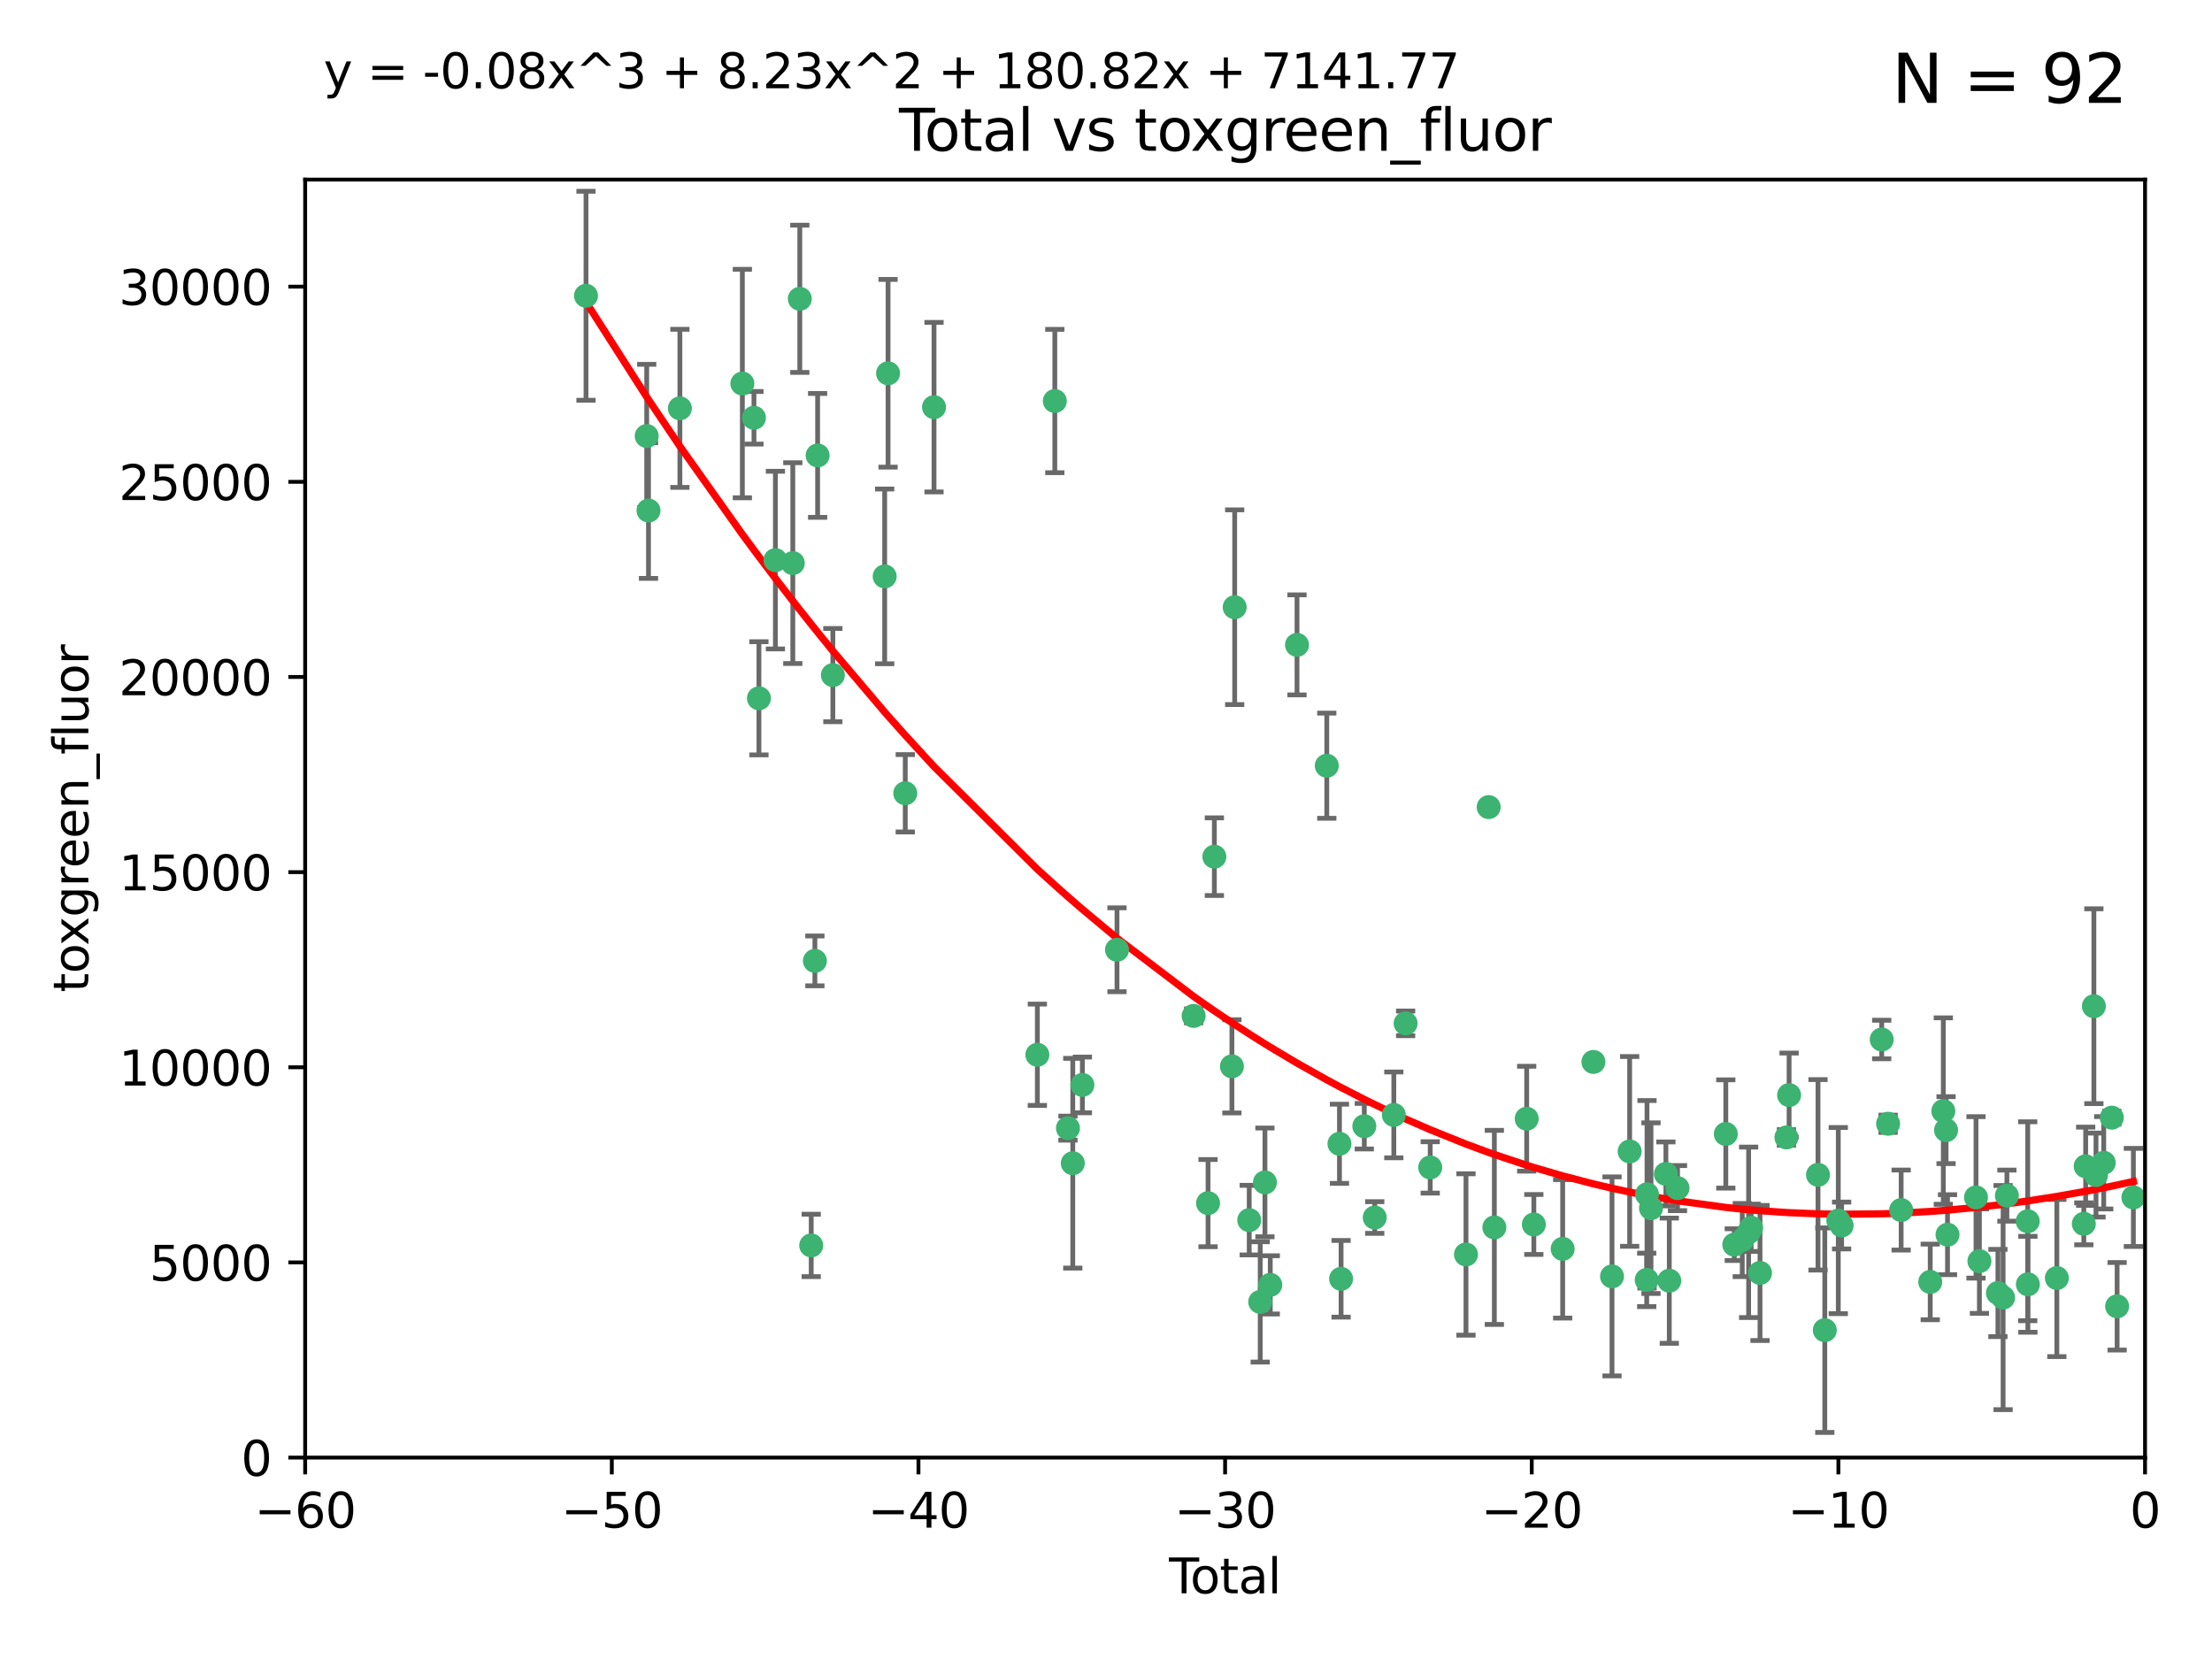 <?xml version="1.0" encoding="utf-8" standalone="no"?>
<!DOCTYPE svg PUBLIC "-//W3C//DTD SVG 1.1//EN"
  "http://www.w3.org/Graphics/SVG/1.1/DTD/svg11.dtd">
<svg xmlns:xlink="http://www.w3.org/1999/xlink" width="460.8pt" height="345.6pt" viewBox="0 0 460.8 345.6" xmlns="http://www.w3.org/2000/svg" version="1.1">
 <defs>
  <style type="text/css">*{stroke-linejoin: round; stroke-linecap: butt}</style>
 </defs>
 <g id="figure_1">
  <g id="patch_1">
   <path d="M 0 345.6 
L 460.8 345.6 
L 460.8 0 
L 0 0 
z
" style="fill: #ffffff"/>
  </g>
  <g id="axes_1">
   <g id="patch_2">
    <path d="M 63.571 303.64 
L 446.85 303.64 
L 446.85 37.411 
L 63.571 37.411 
z
" style="fill: #ffffff"/>
   </g>
   <g id="PathCollection_1">
    <defs>
     <path id="m463e4bdfd4" d="M 0 1.118 
C 0.297 1.118 0.581 1 0.791 0.791 
C 1 0.581 1.118 0.297 1.118 0 
C 1.118 -0.297 1 -0.581 0.791 -0.791 
C 0.581 -1 0.297 -1.118 0 -1.118 
C -0.297 -1.118 -0.581 -1 -0.791 -0.791 
C -1 -0.581 -1.118 -0.297 -1.118 0 
C -1.118 0.297 -1 0.581 -0.791 0.791 
C -0.581 1 -0.297 1.118 0 1.118 
z
" style="stroke: #3cb371"/>
    </defs>
    <g clip-path="url(#p825477e642)">
     <use xlink:href="#m463e4bdfd4" x="122.075" y="61.614" style="fill: #3cb371; stroke: #3cb371"/>
     <use xlink:href="#m463e4bdfd4" x="134.722" y="90.829" style="fill: #3cb371; stroke: #3cb371"/>
     <use xlink:href="#m463e4bdfd4" x="135.093" y="106.358" style="fill: #3cb371; stroke: #3cb371"/>
     <use xlink:href="#m463e4bdfd4" x="141.633" y="85.062" style="fill: #3cb371; stroke: #3cb371"/>
     <use xlink:href="#m463e4bdfd4" x="154.646" y="79.9" style="fill: #3cb371; stroke: #3cb371"/>
     <use xlink:href="#m463e4bdfd4" x="157.063" y="87.031" style="fill: #3cb371; stroke: #3cb371"/>
     <use xlink:href="#m463e4bdfd4" x="158.1" y="145.468" style="fill: #3cb371; stroke: #3cb371"/>
     <use xlink:href="#m463e4bdfd4" x="161.532" y="116.682" style="fill: #3cb371; stroke: #3cb371"/>
     <use xlink:href="#m463e4bdfd4" x="165.156" y="117.306" style="fill: #3cb371; stroke: #3cb371"/>
     <use xlink:href="#m463e4bdfd4" x="166.614" y="62.244" style="fill: #3cb371; stroke: #3cb371"/>
     <use xlink:href="#m463e4bdfd4" x="168.991" y="259.442" style="fill: #3cb371; stroke: #3cb371"/>
     <use xlink:href="#m463e4bdfd4" x="169.757" y="200.168" style="fill: #3cb371; stroke: #3cb371"/>
     <use xlink:href="#m463e4bdfd4" x="170.325" y="94.872" style="fill: #3cb371; stroke: #3cb371"/>
     <use xlink:href="#m463e4bdfd4" x="173.5" y="140.634" style="fill: #3cb371; stroke: #3cb371"/>
     <use xlink:href="#m463e4bdfd4" x="184.294" y="120.071" style="fill: #3cb371; stroke: #3cb371"/>
     <use xlink:href="#m463e4bdfd4" x="185" y="77.763" style="fill: #3cb371; stroke: #3cb371"/>
     <use xlink:href="#m463e4bdfd4" x="188.583" y="165.251" style="fill: #3cb371; stroke: #3cb371"/>
     <use xlink:href="#m463e4bdfd4" x="194.574" y="84.817" style="fill: #3cb371; stroke: #3cb371"/>
     <use xlink:href="#m463e4bdfd4" x="216.1" y="219.726" style="fill: #3cb371; stroke: #3cb371"/>
     <use xlink:href="#m463e4bdfd4" x="219.736" y="83.54" style="fill: #3cb371; stroke: #3cb371"/>
     <use xlink:href="#m463e4bdfd4" x="222.475" y="235.012" style="fill: #3cb371; stroke: #3cb371"/>
     <use xlink:href="#m463e4bdfd4" x="223.48" y="242.324" style="fill: #3cb371; stroke: #3cb371"/>
     <use xlink:href="#m463e4bdfd4" x="225.479" y="226.007" style="fill: #3cb371; stroke: #3cb371"/>
     <use xlink:href="#m463e4bdfd4" x="232.69" y="197.854" style="fill: #3cb371; stroke: #3cb371"/>
     <use xlink:href="#m463e4bdfd4" x="248.655" y="211.632" style="fill: #3cb371; stroke: #3cb371"/>
     <use xlink:href="#m463e4bdfd4" x="251.658" y="250.635" style="fill: #3cb371; stroke: #3cb371"/>
     <use xlink:href="#m463e4bdfd4" x="252.974" y="178.461" style="fill: #3cb371; stroke: #3cb371"/>
     <use xlink:href="#m463e4bdfd4" x="256.629" y="222.137" style="fill: #3cb371; stroke: #3cb371"/>
     <use xlink:href="#m463e4bdfd4" x="257.207" y="126.494" style="fill: #3cb371; stroke: #3cb371"/>
     <use xlink:href="#m463e4bdfd4" x="260.237" y="254.176" style="fill: #3cb371; stroke: #3cb371"/>
     <use xlink:href="#m463e4bdfd4" x="262.527" y="271.21" style="fill: #3cb371; stroke: #3cb371"/>
     <use xlink:href="#m463e4bdfd4" x="263.509" y="246.318" style="fill: #3cb371; stroke: #3cb371"/>
     <use xlink:href="#m463e4bdfd4" x="264.621" y="267.658" style="fill: #3cb371; stroke: #3cb371"/>
     <use xlink:href="#m463e4bdfd4" x="270.19" y="134.337" style="fill: #3cb371; stroke: #3cb371"/>
     <use xlink:href="#m463e4bdfd4" x="276.393" y="159.514" style="fill: #3cb371; stroke: #3cb371"/>
     <use xlink:href="#m463e4bdfd4" x="279.035" y="238.271" style="fill: #3cb371; stroke: #3cb371"/>
     <use xlink:href="#m463e4bdfd4" x="279.372" y="266.399" style="fill: #3cb371; stroke: #3cb371"/>
     <use xlink:href="#m463e4bdfd4" x="284.209" y="234.61" style="fill: #3cb371; stroke: #3cb371"/>
     <use xlink:href="#m463e4bdfd4" x="286.384" y="253.631" style="fill: #3cb371; stroke: #3cb371"/>
     <use xlink:href="#m463e4bdfd4" x="290.359" y="232.256" style="fill: #3cb371; stroke: #3cb371"/>
     <use xlink:href="#m463e4bdfd4" x="292.818" y="213.19" style="fill: #3cb371; stroke: #3cb371"/>
     <use xlink:href="#m463e4bdfd4" x="297.94" y="243.195" style="fill: #3cb371; stroke: #3cb371"/>
     <use xlink:href="#m463e4bdfd4" x="305.391" y="261.328" style="fill: #3cb371; stroke: #3cb371"/>
     <use xlink:href="#m463e4bdfd4" x="310.117" y="168.134" style="fill: #3cb371; stroke: #3cb371"/>
     <use xlink:href="#m463e4bdfd4" x="311.3" y="255.69" style="fill: #3cb371; stroke: #3cb371"/>
     <use xlink:href="#m463e4bdfd4" x="318.036" y="233.047" style="fill: #3cb371; stroke: #3cb371"/>
     <use xlink:href="#m463e4bdfd4" x="319.527" y="255.08" style="fill: #3cb371; stroke: #3cb371"/>
     <use xlink:href="#m463e4bdfd4" x="325.532" y="260.159" style="fill: #3cb371; stroke: #3cb371"/>
     <use xlink:href="#m463e4bdfd4" x="331.936" y="221.217" style="fill: #3cb371; stroke: #3cb371"/>
     <use xlink:href="#m463e4bdfd4" x="335.814" y="265.894" style="fill: #3cb371; stroke: #3cb371"/>
     <use xlink:href="#m463e4bdfd4" x="339.487" y="239.862" style="fill: #3cb371; stroke: #3cb371"/>
     <use xlink:href="#m463e4bdfd4" x="343.038" y="266.625" style="fill: #3cb371; stroke: #3cb371"/>
     <use xlink:href="#m463e4bdfd4" x="343.102" y="248.797" style="fill: #3cb371; stroke: #3cb371"/>
     <use xlink:href="#m463e4bdfd4" x="343.931" y="251.686" style="fill: #3cb371; stroke: #3cb371"/>
     <use xlink:href="#m463e4bdfd4" x="347.037" y="244.545" style="fill: #3cb371; stroke: #3cb371"/>
     <use xlink:href="#m463e4bdfd4" x="347.742" y="266.793" style="fill: #3cb371; stroke: #3cb371"/>
     <use xlink:href="#m463e4bdfd4" x="349.456" y="247.505" style="fill: #3cb371; stroke: #3cb371"/>
     <use xlink:href="#m463e4bdfd4" x="359.516" y="236.229" style="fill: #3cb371; stroke: #3cb371"/>
     <use xlink:href="#m463e4bdfd4" x="361.283" y="259.283" style="fill: #3cb371; stroke: #3cb371"/>
     <use xlink:href="#m463e4bdfd4" x="362.948" y="258.329" style="fill: #3cb371; stroke: #3cb371"/>
     <use xlink:href="#m463e4bdfd4" x="364.272" y="256.714" style="fill: #3cb371; stroke: #3cb371"/>
     <use xlink:href="#m463e4bdfd4" x="364.803" y="255.773" style="fill: #3cb371; stroke: #3cb371"/>
     <use xlink:href="#m463e4bdfd4" x="366.641" y="265.178" style="fill: #3cb371; stroke: #3cb371"/>
     <use xlink:href="#m463e4bdfd4" x="372.144" y="236.943" style="fill: #3cb371; stroke: #3cb371"/>
     <use xlink:href="#m463e4bdfd4" x="372.7" y="228.123" style="fill: #3cb371; stroke: #3cb371"/>
     <use xlink:href="#m463e4bdfd4" x="378.726" y="244.739" style="fill: #3cb371; stroke: #3cb371"/>
     <use xlink:href="#m463e4bdfd4" x="380.137" y="277.098" style="fill: #3cb371; stroke: #3cb371"/>
     <use xlink:href="#m463e4bdfd4" x="382.948" y="254.269" style="fill: #3cb371; stroke: #3cb371"/>
     <use xlink:href="#m463e4bdfd4" x="383.643" y="255.298" style="fill: #3cb371; stroke: #3cb371"/>
     <use xlink:href="#m463e4bdfd4" x="391.995" y="216.55" style="fill: #3cb371; stroke: #3cb371"/>
     <use xlink:href="#m463e4bdfd4" x="393.325" y="234.099" style="fill: #3cb371; stroke: #3cb371"/>
     <use xlink:href="#m463e4bdfd4" x="396.044" y="252.073" style="fill: #3cb371; stroke: #3cb371"/>
     <use xlink:href="#m463e4bdfd4" x="402.103" y="267.05" style="fill: #3cb371; stroke: #3cb371"/>
     <use xlink:href="#m463e4bdfd4" x="404.828" y="231.454" style="fill: #3cb371; stroke: #3cb371"/>
     <use xlink:href="#m463e4bdfd4" x="405.4" y="235.431" style="fill: #3cb371; stroke: #3cb371"/>
     <use xlink:href="#m463e4bdfd4" x="405.704" y="257.206" style="fill: #3cb371; stroke: #3cb371"/>
     <use xlink:href="#m463e4bdfd4" x="411.637" y="249.438" style="fill: #3cb371; stroke: #3cb371"/>
     <use xlink:href="#m463e4bdfd4" x="412.347" y="262.719" style="fill: #3cb371; stroke: #3cb371"/>
     <use xlink:href="#m463e4bdfd4" x="416.205" y="269.353" style="fill: #3cb371; stroke: #3cb371"/>
     <use xlink:href="#m463e4bdfd4" x="417.282" y="270.307" style="fill: #3cb371; stroke: #3cb371"/>
     <use xlink:href="#m463e4bdfd4" x="418.073" y="249.072" style="fill: #3cb371; stroke: #3cb371"/>
     <use xlink:href="#m463e4bdfd4" x="422.412" y="254.408" style="fill: #3cb371; stroke: #3cb371"/>
     <use xlink:href="#m463e4bdfd4" x="422.445" y="267.541" style="fill: #3cb371; stroke: #3cb371"/>
     <use xlink:href="#m463e4bdfd4" x="428.481" y="266.237" style="fill: #3cb371; stroke: #3cb371"/>
     <use xlink:href="#m463e4bdfd4" x="434.097" y="254.943" style="fill: #3cb371; stroke: #3cb371"/>
     <use xlink:href="#m463e4bdfd4" x="434.484" y="242.954" style="fill: #3cb371; stroke: #3cb371"/>
     <use xlink:href="#m463e4bdfd4" x="436.193" y="209.613" style="fill: #3cb371; stroke: #3cb371"/>
     <use xlink:href="#m463e4bdfd4" x="436.637" y="244.789" style="fill: #3cb371; stroke: #3cb371"/>
     <use xlink:href="#m463e4bdfd4" x="438.245" y="242.227" style="fill: #3cb371; stroke: #3cb371"/>
     <use xlink:href="#m463e4bdfd4" x="439.928" y="232.825" style="fill: #3cb371; stroke: #3cb371"/>
     <use xlink:href="#m463e4bdfd4" x="441.035" y="272.126" style="fill: #3cb371; stroke: #3cb371"/>
     <use xlink:href="#m463e4bdfd4" x="444.423" y="249.444" style="fill: #3cb371; stroke: #3cb371"/>
    </g>
   </g>
   <g id="matplotlib.axis_1">
    <g id="xtick_1">
     <g id="line2d_1">
      <defs>
       <path id="m05d891983f" d="M 0 0 
L 0 3.5 
" style="stroke: #000000; stroke-width: 0.8"/>
      </defs>
      <g>
       <use xlink:href="#m05d891983f" x="63.571" y="303.64" style="stroke: #000000; stroke-width: 0.8"/>
      </g>
     </g>
     <g id="text_1">
      <!-- −60 -->
      <g transform="translate(53.019 318.238)scale(0.1 -0.1)">
       <defs>
        <path id="DejaVuSans-2212" d="M 678 2272 
L 4684 2272 
L 4684 1741 
L 678 1741 
L 678 2272 
z
" transform="scale(0.016)"/>
        <path id="DejaVuSans-36" d="M 2113 2584 
Q 1688 2584 1439 2293 
Q 1191 2003 1191 1497 
Q 1191 994 1439 701 
Q 1688 409 2113 409 
Q 2538 409 2786 701 
Q 3034 994 3034 1497 
Q 3034 2003 2786 2293 
Q 2538 2584 2113 2584 
z
M 3366 4563 
L 3366 3988 
Q 3128 4100 2886 4159 
Q 2644 4219 2406 4219 
Q 1781 4219 1451 3797 
Q 1122 3375 1075 2522 
Q 1259 2794 1537 2939 
Q 1816 3084 2150 3084 
Q 2853 3084 3261 2657 
Q 3669 2231 3669 1497 
Q 3669 778 3244 343 
Q 2819 -91 2113 -91 
Q 1303 -91 875 529 
Q 447 1150 447 2328 
Q 447 3434 972 4092 
Q 1497 4750 2381 4750 
Q 2619 4750 2861 4703 
Q 3103 4656 3366 4563 
z
" transform="scale(0.016)"/>
        <path id="DejaVuSans-30" d="M 2034 4250 
Q 1547 4250 1301 3770 
Q 1056 3291 1056 2328 
Q 1056 1369 1301 889 
Q 1547 409 2034 409 
Q 2525 409 2770 889 
Q 3016 1369 3016 2328 
Q 3016 3291 2770 3770 
Q 2525 4250 2034 4250 
z
M 2034 4750 
Q 2819 4750 3233 4129 
Q 3647 3509 3647 2328 
Q 3647 1150 3233 529 
Q 2819 -91 2034 -91 
Q 1250 -91 836 529 
Q 422 1150 422 2328 
Q 422 3509 836 4129 
Q 1250 4750 2034 4750 
z
" transform="scale(0.016)"/>
       </defs>
       <use xlink:href="#DejaVuSans-2212"/>
       <use xlink:href="#DejaVuSans-36" x="83.789"/>
       <use xlink:href="#DejaVuSans-30" x="147.412"/>
      </g>
     </g>
    </g>
    <g id="xtick_2">
     <g id="line2d_2">
      <g>
       <use xlink:href="#m05d891983f" x="127.451" y="303.64" style="stroke: #000000; stroke-width: 0.8"/>
      </g>
     </g>
     <g id="text_2">
      <!-- −50 -->
      <g transform="translate(116.899 318.238)scale(0.1 -0.1)">
       <defs>
        <path id="DejaVuSans-35" d="M 691 4666 
L 3169 4666 
L 3169 4134 
L 1269 4134 
L 1269 2991 
Q 1406 3038 1543 3061 
Q 1681 3084 1819 3084 
Q 2600 3084 3056 2656 
Q 3513 2228 3513 1497 
Q 3513 744 3044 326 
Q 2575 -91 1722 -91 
Q 1428 -91 1123 -41 
Q 819 9 494 109 
L 494 744 
Q 775 591 1075 516 
Q 1375 441 1709 441 
Q 2250 441 2565 725 
Q 2881 1009 2881 1497 
Q 2881 1984 2565 2268 
Q 2250 2553 1709 2553 
Q 1456 2553 1204 2497 
Q 953 2441 691 2322 
L 691 4666 
z
" transform="scale(0.016)"/>
       </defs>
       <use xlink:href="#DejaVuSans-2212"/>
       <use xlink:href="#DejaVuSans-35" x="83.789"/>
       <use xlink:href="#DejaVuSans-30" x="147.412"/>
      </g>
     </g>
    </g>
    <g id="xtick_3">
     <g id="line2d_3">
      <g>
       <use xlink:href="#m05d891983f" x="191.331" y="303.64" style="stroke: #000000; stroke-width: 0.8"/>
      </g>
     </g>
     <g id="text_3">
      <!-- −40 -->
      <g transform="translate(180.778 318.238)scale(0.1 -0.1)">
       <defs>
        <path id="DejaVuSans-34" d="M 2419 4116 
L 825 1625 
L 2419 1625 
L 2419 4116 
z
M 2253 4666 
L 3047 4666 
L 3047 1625 
L 3713 1625 
L 3713 1100 
L 3047 1100 
L 3047 0 
L 2419 0 
L 2419 1100 
L 313 1100 
L 313 1709 
L 2253 4666 
z
" transform="scale(0.016)"/>
       </defs>
       <use xlink:href="#DejaVuSans-2212"/>
       <use xlink:href="#DejaVuSans-34" x="83.789"/>
       <use xlink:href="#DejaVuSans-30" x="147.412"/>
      </g>
     </g>
    </g>
    <g id="xtick_4">
     <g id="line2d_4">
      <g>
       <use xlink:href="#m05d891983f" x="255.211" y="303.64" style="stroke: #000000; stroke-width: 0.8"/>
      </g>
     </g>
     <g id="text_4">
      <!-- −30 -->
      <g transform="translate(244.658 318.238)scale(0.1 -0.1)">
       <defs>
        <path id="DejaVuSans-33" d="M 2597 2516 
Q 3050 2419 3304 2112 
Q 3559 1806 3559 1356 
Q 3559 666 3084 287 
Q 2609 -91 1734 -91 
Q 1441 -91 1130 -33 
Q 819 25 488 141 
L 488 750 
Q 750 597 1062 519 
Q 1375 441 1716 441 
Q 2309 441 2620 675 
Q 2931 909 2931 1356 
Q 2931 1769 2642 2001 
Q 2353 2234 1838 2234 
L 1294 2234 
L 1294 2753 
L 1863 2753 
Q 2328 2753 2575 2939 
Q 2822 3125 2822 3475 
Q 2822 3834 2567 4026 
Q 2313 4219 1838 4219 
Q 1578 4219 1281 4162 
Q 984 4106 628 3988 
L 628 4550 
Q 988 4650 1302 4700 
Q 1616 4750 1894 4750 
Q 2613 4750 3031 4423 
Q 3450 4097 3450 3541 
Q 3450 3153 3228 2886 
Q 3006 2619 2597 2516 
z
" transform="scale(0.016)"/>
       </defs>
       <use xlink:href="#DejaVuSans-2212"/>
       <use xlink:href="#DejaVuSans-33" x="83.789"/>
       <use xlink:href="#DejaVuSans-30" x="147.412"/>
      </g>
     </g>
    </g>
    <g id="xtick_5">
     <g id="line2d_5">
      <g>
       <use xlink:href="#m05d891983f" x="319.09" y="303.64" style="stroke: #000000; stroke-width: 0.8"/>
      </g>
     </g>
     <g id="text_5">
      <!-- −20 -->
      <g transform="translate(308.538 318.238)scale(0.1 -0.1)">
       <defs>
        <path id="DejaVuSans-32" d="M 1228 531 
L 3431 531 
L 3431 0 
L 469 0 
L 469 531 
Q 828 903 1448 1529 
Q 2069 2156 2228 2338 
Q 2531 2678 2651 2914 
Q 2772 3150 2772 3378 
Q 2772 3750 2511 3984 
Q 2250 4219 1831 4219 
Q 1534 4219 1204 4116 
Q 875 4013 500 3803 
L 500 4441 
Q 881 4594 1212 4672 
Q 1544 4750 1819 4750 
Q 2544 4750 2975 4387 
Q 3406 4025 3406 3419 
Q 3406 3131 3298 2873 
Q 3191 2616 2906 2266 
Q 2828 2175 2409 1742 
Q 1991 1309 1228 531 
z
" transform="scale(0.016)"/>
       </defs>
       <use xlink:href="#DejaVuSans-2212"/>
       <use xlink:href="#DejaVuSans-32" x="83.789"/>
       <use xlink:href="#DejaVuSans-30" x="147.412"/>
      </g>
     </g>
    </g>
    <g id="xtick_6">
     <g id="line2d_6">
      <g>
       <use xlink:href="#m05d891983f" x="382.97" y="303.64" style="stroke: #000000; stroke-width: 0.8"/>
      </g>
     </g>
     <g id="text_6">
      <!-- −10 -->
      <g transform="translate(372.418 318.238)scale(0.1 -0.1)">
       <defs>
        <path id="DejaVuSans-31" d="M 794 531 
L 1825 531 
L 1825 4091 
L 703 3866 
L 703 4441 
L 1819 4666 
L 2450 4666 
L 2450 531 
L 3481 531 
L 3481 0 
L 794 0 
L 794 531 
z
" transform="scale(0.016)"/>
       </defs>
       <use xlink:href="#DejaVuSans-2212"/>
       <use xlink:href="#DejaVuSans-31" x="83.789"/>
       <use xlink:href="#DejaVuSans-30" x="147.412"/>
      </g>
     </g>
    </g>
    <g id="xtick_7">
     <g id="line2d_7">
      <g>
       <use xlink:href="#m05d891983f" x="446.85" y="303.64" style="stroke: #000000; stroke-width: 0.8"/>
      </g>
     </g>
     <g id="text_7">
      <!-- 0 -->
      <g transform="translate(443.669 318.238)scale(0.1 -0.1)">
       <use xlink:href="#DejaVuSans-30"/>
      </g>
     </g>
    </g>
    <g id="text_8">
     <!-- Total -->
     <g transform="translate(243.534 331.917)scale(0.1 -0.1)">
      <defs>
       <path id="DejaVuSans-54" d="M -19 4666 
L 3928 4666 
L 3928 4134 
L 2272 4134 
L 2272 0 
L 1638 0 
L 1638 4134 
L -19 4134 
L -19 4666 
z
" transform="scale(0.016)"/>
       <path id="DejaVuSans-6f" d="M 1959 3097 
Q 1497 3097 1228 2736 
Q 959 2375 959 1747 
Q 959 1119 1226 758 
Q 1494 397 1959 397 
Q 2419 397 2687 759 
Q 2956 1122 2956 1747 
Q 2956 2369 2687 2733 
Q 2419 3097 1959 3097 
z
M 1959 3584 
Q 2709 3584 3137 3096 
Q 3566 2609 3566 1747 
Q 3566 888 3137 398 
Q 2709 -91 1959 -91 
Q 1206 -91 779 398 
Q 353 888 353 1747 
Q 353 2609 779 3096 
Q 1206 3584 1959 3584 
z
" transform="scale(0.016)"/>
       <path id="DejaVuSans-74" d="M 1172 4494 
L 1172 3500 
L 2356 3500 
L 2356 3053 
L 1172 3053 
L 1172 1153 
Q 1172 725 1289 603 
Q 1406 481 1766 481 
L 2356 481 
L 2356 0 
L 1766 0 
Q 1100 0 847 248 
Q 594 497 594 1153 
L 594 3053 
L 172 3053 
L 172 3500 
L 594 3500 
L 594 4494 
L 1172 4494 
z
" transform="scale(0.016)"/>
       <path id="DejaVuSans-61" d="M 2194 1759 
Q 1497 1759 1228 1600 
Q 959 1441 959 1056 
Q 959 750 1161 570 
Q 1363 391 1709 391 
Q 2188 391 2477 730 
Q 2766 1069 2766 1631 
L 2766 1759 
L 2194 1759 
z
M 3341 1997 
L 3341 0 
L 2766 0 
L 2766 531 
Q 2569 213 2275 61 
Q 1981 -91 1556 -91 
Q 1019 -91 701 211 
Q 384 513 384 1019 
Q 384 1609 779 1909 
Q 1175 2209 1959 2209 
L 2766 2209 
L 2766 2266 
Q 2766 2663 2505 2880 
Q 2244 3097 1772 3097 
Q 1472 3097 1187 3025 
Q 903 2953 641 2809 
L 641 3341 
Q 956 3463 1253 3523 
Q 1550 3584 1831 3584 
Q 2591 3584 2966 3190 
Q 3341 2797 3341 1997 
z
" transform="scale(0.016)"/>
       <path id="DejaVuSans-6c" d="M 603 4863 
L 1178 4863 
L 1178 0 
L 603 0 
L 603 4863 
z
" transform="scale(0.016)"/>
      </defs>
      <use xlink:href="#DejaVuSans-54"/>
      <use xlink:href="#DejaVuSans-6f" x="44.084"/>
      <use xlink:href="#DejaVuSans-74" x="105.266"/>
      <use xlink:href="#DejaVuSans-61" x="144.475"/>
      <use xlink:href="#DejaVuSans-6c" x="205.754"/>
     </g>
    </g>
   </g>
   <g id="matplotlib.axis_2">
    <g id="ytick_1">
     <g id="line2d_8">
      <defs>
       <path id="mb5045a8a48" d="M 0 0 
L -3.5 0 
" style="stroke: #000000; stroke-width: 0.8"/>
      </defs>
      <g>
       <use xlink:href="#mb5045a8a48" x="63.571" y="303.64" style="stroke: #000000; stroke-width: 0.8"/>
      </g>
     </g>
     <g id="text_9">
      <!-- 0 -->
      <g transform="translate(50.209 307.439)scale(0.1 -0.1)">
       <use xlink:href="#DejaVuSans-30"/>
      </g>
     </g>
    </g>
    <g id="ytick_2">
     <g id="line2d_9">
      <g>
       <use xlink:href="#mb5045a8a48" x="63.571" y="262.986" style="stroke: #000000; stroke-width: 0.8"/>
      </g>
     </g>
     <g id="text_10">
      <!-- 5000 -->
      <g transform="translate(31.121 266.786)scale(0.1 -0.1)">
       <use xlink:href="#DejaVuSans-35"/>
       <use xlink:href="#DejaVuSans-30" x="63.623"/>
       <use xlink:href="#DejaVuSans-30" x="127.246"/>
       <use xlink:href="#DejaVuSans-30" x="190.869"/>
      </g>
     </g>
    </g>
    <g id="ytick_3">
     <g id="line2d_10">
      <g>
       <use xlink:href="#mb5045a8a48" x="63.571" y="222.333" style="stroke: #000000; stroke-width: 0.8"/>
      </g>
     </g>
     <g id="text_11">
      <!-- 10000 -->
      <g transform="translate(24.759 226.132)scale(0.1 -0.1)">
       <use xlink:href="#DejaVuSans-31"/>
       <use xlink:href="#DejaVuSans-30" x="63.623"/>
       <use xlink:href="#DejaVuSans-30" x="127.246"/>
       <use xlink:href="#DejaVuSans-30" x="190.869"/>
       <use xlink:href="#DejaVuSans-30" x="254.492"/>
      </g>
     </g>
    </g>
    <g id="ytick_4">
     <g id="line2d_11">
      <g>
       <use xlink:href="#mb5045a8a48" x="63.571" y="181.679" style="stroke: #000000; stroke-width: 0.8"/>
      </g>
     </g>
     <g id="text_12">
      <!-- 15000 -->
      <g transform="translate(24.759 185.478)scale(0.1 -0.1)">
       <use xlink:href="#DejaVuSans-31"/>
       <use xlink:href="#DejaVuSans-35" x="63.623"/>
       <use xlink:href="#DejaVuSans-30" x="127.246"/>
       <use xlink:href="#DejaVuSans-30" x="190.869"/>
       <use xlink:href="#DejaVuSans-30" x="254.492"/>
      </g>
     </g>
    </g>
    <g id="ytick_5">
     <g id="line2d_12">
      <g>
       <use xlink:href="#mb5045a8a48" x="63.571" y="141.026" style="stroke: #000000; stroke-width: 0.8"/>
      </g>
     </g>
     <g id="text_13">
      <!-- 20000 -->
      <g transform="translate(24.759 144.825)scale(0.1 -0.1)">
       <use xlink:href="#DejaVuSans-32"/>
       <use xlink:href="#DejaVuSans-30" x="63.623"/>
       <use xlink:href="#DejaVuSans-30" x="127.246"/>
       <use xlink:href="#DejaVuSans-30" x="190.869"/>
       <use xlink:href="#DejaVuSans-30" x="254.492"/>
      </g>
     </g>
    </g>
    <g id="ytick_6">
     <g id="line2d_13">
      <g>
       <use xlink:href="#mb5045a8a48" x="63.571" y="100.372" style="stroke: #000000; stroke-width: 0.8"/>
      </g>
     </g>
     <g id="text_14">
      <!-- 25000 -->
      <g transform="translate(24.759 104.171)scale(0.1 -0.1)">
       <use xlink:href="#DejaVuSans-32"/>
       <use xlink:href="#DejaVuSans-35" x="63.623"/>
       <use xlink:href="#DejaVuSans-30" x="127.246"/>
       <use xlink:href="#DejaVuSans-30" x="190.869"/>
       <use xlink:href="#DejaVuSans-30" x="254.492"/>
      </g>
     </g>
    </g>
    <g id="ytick_7">
     <g id="line2d_14">
      <g>
       <use xlink:href="#mb5045a8a48" x="63.571" y="59.718" style="stroke: #000000; stroke-width: 0.8"/>
      </g>
     </g>
     <g id="text_15">
      <!-- 30000 -->
      <g transform="translate(24.759 63.518)scale(0.1 -0.1)">
       <use xlink:href="#DejaVuSans-33"/>
       <use xlink:href="#DejaVuSans-30" x="63.623"/>
       <use xlink:href="#DejaVuSans-30" x="127.246"/>
       <use xlink:href="#DejaVuSans-30" x="190.869"/>
       <use xlink:href="#DejaVuSans-30" x="254.492"/>
      </g>
     </g>
    </g>
    <g id="text_16">
     <!-- toxgreen_fluor -->
     <g transform="translate(18.401 206.72)rotate(-90)scale(0.1 -0.1)">
      <defs>
       <path id="DejaVuSans-78" d="M 3513 3500 
L 2247 1797 
L 3578 0 
L 2900 0 
L 1881 1375 
L 863 0 
L 184 0 
L 1544 1831 
L 300 3500 
L 978 3500 
L 1906 2253 
L 2834 3500 
L 3513 3500 
z
" transform="scale(0.016)"/>
       <path id="DejaVuSans-67" d="M 2906 1791 
Q 2906 2416 2648 2759 
Q 2391 3103 1925 3103 
Q 1463 3103 1205 2759 
Q 947 2416 947 1791 
Q 947 1169 1205 825 
Q 1463 481 1925 481 
Q 2391 481 2648 825 
Q 2906 1169 2906 1791 
z
M 3481 434 
Q 3481 -459 3084 -895 
Q 2688 -1331 1869 -1331 
Q 1566 -1331 1297 -1286 
Q 1028 -1241 775 -1147 
L 775 -588 
Q 1028 -725 1275 -790 
Q 1522 -856 1778 -856 
Q 2344 -856 2625 -561 
Q 2906 -266 2906 331 
L 2906 616 
Q 2728 306 2450 153 
Q 2172 0 1784 0 
Q 1141 0 747 490 
Q 353 981 353 1791 
Q 353 2603 747 3093 
Q 1141 3584 1784 3584 
Q 2172 3584 2450 3431 
Q 2728 3278 2906 2969 
L 2906 3500 
L 3481 3500 
L 3481 434 
z
" transform="scale(0.016)"/>
       <path id="DejaVuSans-72" d="M 2631 2963 
Q 2534 3019 2420 3045 
Q 2306 3072 2169 3072 
Q 1681 3072 1420 2755 
Q 1159 2438 1159 1844 
L 1159 0 
L 581 0 
L 581 3500 
L 1159 3500 
L 1159 2956 
Q 1341 3275 1631 3429 
Q 1922 3584 2338 3584 
Q 2397 3584 2469 3576 
Q 2541 3569 2628 3553 
L 2631 2963 
z
" transform="scale(0.016)"/>
       <path id="DejaVuSans-65" d="M 3597 1894 
L 3597 1613 
L 953 1613 
Q 991 1019 1311 708 
Q 1631 397 2203 397 
Q 2534 397 2845 478 
Q 3156 559 3463 722 
L 3463 178 
Q 3153 47 2828 -22 
Q 2503 -91 2169 -91 
Q 1331 -91 842 396 
Q 353 884 353 1716 
Q 353 2575 817 3079 
Q 1281 3584 2069 3584 
Q 2775 3584 3186 3129 
Q 3597 2675 3597 1894 
z
M 3022 2063 
Q 3016 2534 2758 2815 
Q 2500 3097 2075 3097 
Q 1594 3097 1305 2825 
Q 1016 2553 972 2059 
L 3022 2063 
z
" transform="scale(0.016)"/>
       <path id="DejaVuSans-6e" d="M 3513 2113 
L 3513 0 
L 2938 0 
L 2938 2094 
Q 2938 2591 2744 2837 
Q 2550 3084 2163 3084 
Q 1697 3084 1428 2787 
Q 1159 2491 1159 1978 
L 1159 0 
L 581 0 
L 581 3500 
L 1159 3500 
L 1159 2956 
Q 1366 3272 1645 3428 
Q 1925 3584 2291 3584 
Q 2894 3584 3203 3211 
Q 3513 2838 3513 2113 
z
" transform="scale(0.016)"/>
       <path id="DejaVuSans-5f" d="M 3263 -1063 
L 3263 -1509 
L -63 -1509 
L -63 -1063 
L 3263 -1063 
z
" transform="scale(0.016)"/>
       <path id="DejaVuSans-66" d="M 2375 4863 
L 2375 4384 
L 1825 4384 
Q 1516 4384 1395 4259 
Q 1275 4134 1275 3809 
L 1275 3500 
L 2222 3500 
L 2222 3053 
L 1275 3053 
L 1275 0 
L 697 0 
L 697 3053 
L 147 3053 
L 147 3500 
L 697 3500 
L 697 3744 
Q 697 4328 969 4595 
Q 1241 4863 1831 4863 
L 2375 4863 
z
" transform="scale(0.016)"/>
       <path id="DejaVuSans-75" d="M 544 1381 
L 544 3500 
L 1119 3500 
L 1119 1403 
Q 1119 906 1312 657 
Q 1506 409 1894 409 
Q 2359 409 2629 706 
Q 2900 1003 2900 1516 
L 2900 3500 
L 3475 3500 
L 3475 0 
L 2900 0 
L 2900 538 
Q 2691 219 2414 64 
Q 2138 -91 1772 -91 
Q 1169 -91 856 284 
Q 544 659 544 1381 
z
M 1991 3584 
L 1991 3584 
z
" transform="scale(0.016)"/>
      </defs>
      <use xlink:href="#DejaVuSans-74"/>
      <use xlink:href="#DejaVuSans-6f" x="39.209"/>
      <use xlink:href="#DejaVuSans-78" x="97.266"/>
      <use xlink:href="#DejaVuSans-67" x="156.445"/>
      <use xlink:href="#DejaVuSans-72" x="219.922"/>
      <use xlink:href="#DejaVuSans-65" x="258.785"/>
      <use xlink:href="#DejaVuSans-65" x="320.309"/>
      <use xlink:href="#DejaVuSans-6e" x="381.832"/>
      <use xlink:href="#DejaVuSans-5f" x="445.211"/>
      <use xlink:href="#DejaVuSans-66" x="495.211"/>
      <use xlink:href="#DejaVuSans-6c" x="530.416"/>
      <use xlink:href="#DejaVuSans-75" x="558.199"/>
      <use xlink:href="#DejaVuSans-6f" x="621.578"/>
      <use xlink:href="#DejaVuSans-72" x="682.76"/>
     </g>
    </g>
   </g>
   <g id="LineCollection_1">
    <path d="M 122.075 83.38 
L 122.075 39.848 
" clip-path="url(#p825477e642)" style="fill: none; stroke: #696969"/>
    <path d="M 134.722 105.759 
L 134.722 75.9 
" clip-path="url(#p825477e642)" style="fill: none; stroke: #696969"/>
    <path d="M 135.093 120.489 
L 135.093 92.227 
" clip-path="url(#p825477e642)" style="fill: none; stroke: #696969"/>
    <path d="M 141.633 101.528 
L 141.633 68.595 
" clip-path="url(#p825477e642)" style="fill: none; stroke: #696969"/>
    <path d="M 154.646 103.698 
L 154.646 56.102 
" clip-path="url(#p825477e642)" style="fill: none; stroke: #696969"/>
    <path d="M 157.063 92.506 
L 157.063 81.557 
" clip-path="url(#p825477e642)" style="fill: none; stroke: #696969"/>
    <path d="M 158.1 157.254 
L 158.1 133.683 
" clip-path="url(#p825477e642)" style="fill: none; stroke: #696969"/>
    <path d="M 161.532 135.19 
L 161.532 98.175 
" clip-path="url(#p825477e642)" style="fill: none; stroke: #696969"/>
    <path d="M 165.156 138.218 
L 165.156 96.393 
" clip-path="url(#p825477e642)" style="fill: none; stroke: #696969"/>
    <path d="M 166.614 77.579 
L 166.614 46.91 
" clip-path="url(#p825477e642)" style="fill: none; stroke: #696969"/>
    <path d="M 168.991 265.941 
L 168.991 252.944 
" clip-path="url(#p825477e642)" style="fill: none; stroke: #696969"/>
    <path d="M 169.757 205.359 
L 169.757 194.977 
" clip-path="url(#p825477e642)" style="fill: none; stroke: #696969"/>
    <path d="M 170.325 107.775 
L 170.325 81.969 
" clip-path="url(#p825477e642)" style="fill: none; stroke: #696969"/>
    <path d="M 173.5 150.349 
L 173.5 130.92 
" clip-path="url(#p825477e642)" style="fill: none; stroke: #696969"/>
    <path d="M 184.294 138.271 
L 184.294 101.87 
" clip-path="url(#p825477e642)" style="fill: none; stroke: #696969"/>
    <path d="M 185 97.317 
L 185 58.209 
" clip-path="url(#p825477e642)" style="fill: none; stroke: #696969"/>
    <path d="M 188.583 173.31 
L 188.583 157.193 
" clip-path="url(#p825477e642)" style="fill: none; stroke: #696969"/>
    <path d="M 194.574 102.476 
L 194.574 67.157 
" clip-path="url(#p825477e642)" style="fill: none; stroke: #696969"/>
    <path d="M 216.1 230.277 
L 216.1 209.176 
" clip-path="url(#p825477e642)" style="fill: none; stroke: #696969"/>
    <path d="M 219.736 98.468 
L 219.736 68.613 
" clip-path="url(#p825477e642)" style="fill: none; stroke: #696969"/>
    <path d="M 222.475 237.516 
L 222.475 232.507 
" clip-path="url(#p825477e642)" style="fill: none; stroke: #696969"/>
    <path d="M 223.48 264.166 
L 223.48 220.481 
" clip-path="url(#p825477e642)" style="fill: none; stroke: #696969"/>
    <path d="M 225.479 231.811 
L 225.479 220.203 
" clip-path="url(#p825477e642)" style="fill: none; stroke: #696969"/>
    <path d="M 232.69 206.59 
L 232.69 189.118 
" clip-path="url(#p825477e642)" style="fill: none; stroke: #696969"/>
    <path d="M 248.655 213.084 
L 248.655 210.18 
" clip-path="url(#p825477e642)" style="fill: none; stroke: #696969"/>
    <path d="M 251.658 259.717 
L 251.658 241.553 
" clip-path="url(#p825477e642)" style="fill: none; stroke: #696969"/>
    <path d="M 252.974 186.549 
L 252.974 170.372 
" clip-path="url(#p825477e642)" style="fill: none; stroke: #696969"/>
    <path d="M 256.629 231.84 
L 256.629 212.434 
" clip-path="url(#p825477e642)" style="fill: none; stroke: #696969"/>
    <path d="M 257.207 146.774 
L 257.207 106.214 
" clip-path="url(#p825477e642)" style="fill: none; stroke: #696969"/>
    <path d="M 260.237 261.425 
L 260.237 246.927 
" clip-path="url(#p825477e642)" style="fill: none; stroke: #696969"/>
    <path d="M 262.527 283.742 
L 262.527 258.678 
" clip-path="url(#p825477e642)" style="fill: none; stroke: #696969"/>
    <path d="M 263.509 257.644 
L 263.509 234.991 
" clip-path="url(#p825477e642)" style="fill: none; stroke: #696969"/>
    <path d="M 264.621 273.726 
L 264.621 261.589 
" clip-path="url(#p825477e642)" style="fill: none; stroke: #696969"/>
    <path d="M 270.19 144.76 
L 270.19 123.915 
" clip-path="url(#p825477e642)" style="fill: none; stroke: #696969"/>
    <path d="M 276.393 170.467 
L 276.393 148.56 
" clip-path="url(#p825477e642)" style="fill: none; stroke: #696969"/>
    <path d="M 279.035 246.513 
L 279.035 230.028 
" clip-path="url(#p825477e642)" style="fill: none; stroke: #696969"/>
    <path d="M 279.372 274.385 
L 279.372 258.414 
" clip-path="url(#p825477e642)" style="fill: none; stroke: #696969"/>
    <path d="M 284.209 239.354 
L 284.209 229.865 
" clip-path="url(#p825477e642)" style="fill: none; stroke: #696969"/>
    <path d="M 286.384 256.93 
L 286.384 250.331 
" clip-path="url(#p825477e642)" style="fill: none; stroke: #696969"/>
    <path d="M 290.359 241.194 
L 290.359 223.317 
" clip-path="url(#p825477e642)" style="fill: none; stroke: #696969"/>
    <path d="M 292.818 215.762 
L 292.818 210.618 
" clip-path="url(#p825477e642)" style="fill: none; stroke: #696969"/>
    <path d="M 297.94 248.545 
L 297.94 237.845 
" clip-path="url(#p825477e642)" style="fill: none; stroke: #696969"/>
    <path d="M 305.391 278.138 
L 305.391 244.518 
" clip-path="url(#p825477e642)" style="fill: none; stroke: #696969"/>
    <path d="M 310.117 168.892 
L 310.117 167.376 
" clip-path="url(#p825477e642)" style="fill: none; stroke: #696969"/>
    <path d="M 311.3 275.904 
L 311.3 235.477 
" clip-path="url(#p825477e642)" style="fill: none; stroke: #696969"/>
    <path d="M 318.036 243.969 
L 318.036 222.125 
" clip-path="url(#p825477e642)" style="fill: none; stroke: #696969"/>
    <path d="M 319.527 261.323 
L 319.527 248.837 
" clip-path="url(#p825477e642)" style="fill: none; stroke: #696969"/>
    <path d="M 325.532 274.58 
L 325.532 245.738 
" clip-path="url(#p825477e642)" style="fill: none; stroke: #696969"/>
    <path d="M 331.936 222.051 
L 331.936 220.383 
" clip-path="url(#p825477e642)" style="fill: none; stroke: #696969"/>
    <path d="M 335.814 286.62 
L 335.814 245.167 
" clip-path="url(#p825477e642)" style="fill: none; stroke: #696969"/>
    <path d="M 339.487 259.624 
L 339.487 220.1 
" clip-path="url(#p825477e642)" style="fill: none; stroke: #696969"/>
    <path d="M 343.038 272.192 
L 343.038 261.058 
" clip-path="url(#p825477e642)" style="fill: none; stroke: #696969"/>
    <path d="M 343.102 268.328 
L 343.102 229.266 
" clip-path="url(#p825477e642)" style="fill: none; stroke: #696969"/>
    <path d="M 343.931 269.46 
L 343.931 233.912 
" clip-path="url(#p825477e642)" style="fill: none; stroke: #696969"/>
    <path d="M 347.037 251.202 
L 347.037 237.887 
" clip-path="url(#p825477e642)" style="fill: none; stroke: #696969"/>
    <path d="M 347.742 279.835 
L 347.742 253.752 
" clip-path="url(#p825477e642)" style="fill: none; stroke: #696969"/>
    <path d="M 349.456 252.2 
L 349.456 242.809 
" clip-path="url(#p825477e642)" style="fill: none; stroke: #696969"/>
    <path d="M 359.516 247.506 
L 359.516 224.952 
" clip-path="url(#p825477e642)" style="fill: none; stroke: #696969"/>
    <path d="M 361.283 262.586 
L 361.283 255.981 
" clip-path="url(#p825477e642)" style="fill: none; stroke: #696969"/>
    <path d="M 362.948 265.947 
L 362.948 250.711 
" clip-path="url(#p825477e642)" style="fill: none; stroke: #696969"/>
    <path d="M 364.272 274.47 
L 364.272 238.958 
" clip-path="url(#p825477e642)" style="fill: none; stroke: #696969"/>
    <path d="M 364.803 260.699 
L 364.803 250.847 
" clip-path="url(#p825477e642)" style="fill: none; stroke: #696969"/>
    <path d="M 366.641 279.248 
L 366.641 251.108 
" clip-path="url(#p825477e642)" style="fill: none; stroke: #696969"/>
    <path d="M 372.144 238.573 
L 372.144 235.313 
" clip-path="url(#p825477e642)" style="fill: none; stroke: #696969"/>
    <path d="M 372.7 236.876 
L 372.7 219.369 
" clip-path="url(#p825477e642)" style="fill: none; stroke: #696969"/>
    <path d="M 378.726 264.575 
L 378.726 224.902 
" clip-path="url(#p825477e642)" style="fill: none; stroke: #696969"/>
    <path d="M 380.137 298.403 
L 380.137 255.794 
" clip-path="url(#p825477e642)" style="fill: none; stroke: #696969"/>
    <path d="M 382.948 273.656 
L 382.948 234.881 
" clip-path="url(#p825477e642)" style="fill: none; stroke: #696969"/>
    <path d="M 383.643 260.179 
L 383.643 250.417 
" clip-path="url(#p825477e642)" style="fill: none; stroke: #696969"/>
    <path d="M 391.995 220.567 
L 391.995 212.534 
" clip-path="url(#p825477e642)" style="fill: none; stroke: #696969"/>
    <path d="M 393.325 235.898 
L 393.325 232.3 
" clip-path="url(#p825477e642)" style="fill: none; stroke: #696969"/>
    <path d="M 396.044 260.406 
L 396.044 243.74 
" clip-path="url(#p825477e642)" style="fill: none; stroke: #696969"/>
    <path d="M 402.103 274.924 
L 402.103 259.176 
" clip-path="url(#p825477e642)" style="fill: none; stroke: #696969"/>
    <path d="M 404.828 250.871 
L 404.828 212.037 
" clip-path="url(#p825477e642)" style="fill: none; stroke: #696969"/>
    <path d="M 405.4 242.403 
L 405.4 228.458 
" clip-path="url(#p825477e642)" style="fill: none; stroke: #696969"/>
    <path d="M 405.704 265.54 
L 405.704 248.873 
" clip-path="url(#p825477e642)" style="fill: none; stroke: #696969"/>
    <path d="M 411.637 266.257 
L 411.637 232.619 
" clip-path="url(#p825477e642)" style="fill: none; stroke: #696969"/>
    <path d="M 412.347 273.599 
L 412.347 251.839 
" clip-path="url(#p825477e642)" style="fill: none; stroke: #696969"/>
    <path d="M 416.205 278.442 
L 416.205 260.264 
" clip-path="url(#p825477e642)" style="fill: none; stroke: #696969"/>
    <path d="M 417.282 293.652 
L 417.282 246.963 
" clip-path="url(#p825477e642)" style="fill: none; stroke: #696969"/>
    <path d="M 418.073 254.396 
L 418.073 243.748 
" clip-path="url(#p825477e642)" style="fill: none; stroke: #696969"/>
    <path d="M 422.412 275.128 
L 422.412 233.688 
" clip-path="url(#p825477e642)" style="fill: none; stroke: #696969"/>
    <path d="M 422.445 277.528 
L 422.445 257.554 
" clip-path="url(#p825477e642)" style="fill: none; stroke: #696969"/>
    <path d="M 428.481 282.602 
L 428.481 249.872 
" clip-path="url(#p825477e642)" style="fill: none; stroke: #696969"/>
    <path d="M 434.097 259.313 
L 434.097 250.574 
" clip-path="url(#p825477e642)" style="fill: none; stroke: #696969"/>
    <path d="M 434.484 251.109 
L 434.484 234.798 
" clip-path="url(#p825477e642)" style="fill: none; stroke: #696969"/>
    <path d="M 436.193 229.904 
L 436.193 189.322 
" clip-path="url(#p825477e642)" style="fill: none; stroke: #696969"/>
    <path d="M 436.637 253.537 
L 436.637 236.041 
" clip-path="url(#p825477e642)" style="fill: none; stroke: #696969"/>
    <path d="M 438.245 251.85 
L 438.245 232.604 
" clip-path="url(#p825477e642)" style="fill: none; stroke: #696969"/>
    <path d="M 439.928 234.174 
L 439.928 231.476 
" clip-path="url(#p825477e642)" style="fill: none; stroke: #696969"/>
    <path d="M 441.035 281.244 
L 441.035 263.009 
" clip-path="url(#p825477e642)" style="fill: none; stroke: #696969"/>
    <path d="M 444.423 259.662 
L 444.423 239.226 
" clip-path="url(#p825477e642)" style="fill: none; stroke: #696969"/>
   </g>
   <g id="line2d_15">
    <defs>
     <path id="m5771309dfb" d="M 2 0 
L -2 -0 
" style="stroke: #696969"/>
    </defs>
    <g clip-path="url(#p825477e642)">
     <use xlink:href="#m5771309dfb" x="122.075" y="83.38" style="fill: #696969; stroke: #696969"/>
     <use xlink:href="#m5771309dfb" x="134.722" y="105.759" style="fill: #696969; stroke: #696969"/>
     <use xlink:href="#m5771309dfb" x="135.093" y="120.489" style="fill: #696969; stroke: #696969"/>
     <use xlink:href="#m5771309dfb" x="141.633" y="101.528" style="fill: #696969; stroke: #696969"/>
     <use xlink:href="#m5771309dfb" x="154.646" y="103.698" style="fill: #696969; stroke: #696969"/>
     <use xlink:href="#m5771309dfb" x="157.063" y="92.506" style="fill: #696969; stroke: #696969"/>
     <use xlink:href="#m5771309dfb" x="158.1" y="157.254" style="fill: #696969; stroke: #696969"/>
     <use xlink:href="#m5771309dfb" x="161.532" y="135.19" style="fill: #696969; stroke: #696969"/>
     <use xlink:href="#m5771309dfb" x="165.156" y="138.218" style="fill: #696969; stroke: #696969"/>
     <use xlink:href="#m5771309dfb" x="166.614" y="77.579" style="fill: #696969; stroke: #696969"/>
     <use xlink:href="#m5771309dfb" x="168.991" y="265.941" style="fill: #696969; stroke: #696969"/>
     <use xlink:href="#m5771309dfb" x="169.757" y="205.359" style="fill: #696969; stroke: #696969"/>
     <use xlink:href="#m5771309dfb" x="170.325" y="107.775" style="fill: #696969; stroke: #696969"/>
     <use xlink:href="#m5771309dfb" x="173.5" y="150.349" style="fill: #696969; stroke: #696969"/>
     <use xlink:href="#m5771309dfb" x="184.294" y="138.271" style="fill: #696969; stroke: #696969"/>
     <use xlink:href="#m5771309dfb" x="185" y="97.317" style="fill: #696969; stroke: #696969"/>
     <use xlink:href="#m5771309dfb" x="188.583" y="173.31" style="fill: #696969; stroke: #696969"/>
     <use xlink:href="#m5771309dfb" x="194.574" y="102.476" style="fill: #696969; stroke: #696969"/>
     <use xlink:href="#m5771309dfb" x="216.1" y="230.277" style="fill: #696969; stroke: #696969"/>
     <use xlink:href="#m5771309dfb" x="219.736" y="98.468" style="fill: #696969; stroke: #696969"/>
     <use xlink:href="#m5771309dfb" x="222.475" y="237.516" style="fill: #696969; stroke: #696969"/>
     <use xlink:href="#m5771309dfb" x="223.48" y="264.166" style="fill: #696969; stroke: #696969"/>
     <use xlink:href="#m5771309dfb" x="225.479" y="231.811" style="fill: #696969; stroke: #696969"/>
     <use xlink:href="#m5771309dfb" x="232.69" y="206.59" style="fill: #696969; stroke: #696969"/>
     <use xlink:href="#m5771309dfb" x="248.655" y="213.084" style="fill: #696969; stroke: #696969"/>
     <use xlink:href="#m5771309dfb" x="251.658" y="259.717" style="fill: #696969; stroke: #696969"/>
     <use xlink:href="#m5771309dfb" x="252.974" y="186.549" style="fill: #696969; stroke: #696969"/>
     <use xlink:href="#m5771309dfb" x="256.629" y="231.84" style="fill: #696969; stroke: #696969"/>
     <use xlink:href="#m5771309dfb" x="257.207" y="146.774" style="fill: #696969; stroke: #696969"/>
     <use xlink:href="#m5771309dfb" x="260.237" y="261.425" style="fill: #696969; stroke: #696969"/>
     <use xlink:href="#m5771309dfb" x="262.527" y="283.742" style="fill: #696969; stroke: #696969"/>
     <use xlink:href="#m5771309dfb" x="263.509" y="257.644" style="fill: #696969; stroke: #696969"/>
     <use xlink:href="#m5771309dfb" x="264.621" y="273.726" style="fill: #696969; stroke: #696969"/>
     <use xlink:href="#m5771309dfb" x="270.19" y="144.76" style="fill: #696969; stroke: #696969"/>
     <use xlink:href="#m5771309dfb" x="276.393" y="170.467" style="fill: #696969; stroke: #696969"/>
     <use xlink:href="#m5771309dfb" x="279.035" y="246.513" style="fill: #696969; stroke: #696969"/>
     <use xlink:href="#m5771309dfb" x="279.372" y="274.385" style="fill: #696969; stroke: #696969"/>
     <use xlink:href="#m5771309dfb" x="284.209" y="239.354" style="fill: #696969; stroke: #696969"/>
     <use xlink:href="#m5771309dfb" x="286.384" y="256.93" style="fill: #696969; stroke: #696969"/>
     <use xlink:href="#m5771309dfb" x="290.359" y="241.194" style="fill: #696969; stroke: #696969"/>
     <use xlink:href="#m5771309dfb" x="292.818" y="215.762" style="fill: #696969; stroke: #696969"/>
     <use xlink:href="#m5771309dfb" x="297.94" y="248.545" style="fill: #696969; stroke: #696969"/>
     <use xlink:href="#m5771309dfb" x="305.391" y="278.138" style="fill: #696969; stroke: #696969"/>
     <use xlink:href="#m5771309dfb" x="310.117" y="168.892" style="fill: #696969; stroke: #696969"/>
     <use xlink:href="#m5771309dfb" x="311.3" y="275.904" style="fill: #696969; stroke: #696969"/>
     <use xlink:href="#m5771309dfb" x="318.036" y="243.969" style="fill: #696969; stroke: #696969"/>
     <use xlink:href="#m5771309dfb" x="319.527" y="261.323" style="fill: #696969; stroke: #696969"/>
     <use xlink:href="#m5771309dfb" x="325.532" y="274.58" style="fill: #696969; stroke: #696969"/>
     <use xlink:href="#m5771309dfb" x="331.936" y="222.051" style="fill: #696969; stroke: #696969"/>
     <use xlink:href="#m5771309dfb" x="335.814" y="286.62" style="fill: #696969; stroke: #696969"/>
     <use xlink:href="#m5771309dfb" x="339.487" y="259.624" style="fill: #696969; stroke: #696969"/>
     <use xlink:href="#m5771309dfb" x="343.038" y="272.192" style="fill: #696969; stroke: #696969"/>
     <use xlink:href="#m5771309dfb" x="343.102" y="268.328" style="fill: #696969; stroke: #696969"/>
     <use xlink:href="#m5771309dfb" x="343.931" y="269.46" style="fill: #696969; stroke: #696969"/>
     <use xlink:href="#m5771309dfb" x="347.037" y="251.202" style="fill: #696969; stroke: #696969"/>
     <use xlink:href="#m5771309dfb" x="347.742" y="279.835" style="fill: #696969; stroke: #696969"/>
     <use xlink:href="#m5771309dfb" x="349.456" y="252.2" style="fill: #696969; stroke: #696969"/>
     <use xlink:href="#m5771309dfb" x="359.516" y="247.506" style="fill: #696969; stroke: #696969"/>
     <use xlink:href="#m5771309dfb" x="361.283" y="262.586" style="fill: #696969; stroke: #696969"/>
     <use xlink:href="#m5771309dfb" x="362.948" y="265.947" style="fill: #696969; stroke: #696969"/>
     <use xlink:href="#m5771309dfb" x="364.272" y="274.47" style="fill: #696969; stroke: #696969"/>
     <use xlink:href="#m5771309dfb" x="364.803" y="260.699" style="fill: #696969; stroke: #696969"/>
     <use xlink:href="#m5771309dfb" x="366.641" y="279.248" style="fill: #696969; stroke: #696969"/>
     <use xlink:href="#m5771309dfb" x="372.144" y="238.573" style="fill: #696969; stroke: #696969"/>
     <use xlink:href="#m5771309dfb" x="372.7" y="236.876" style="fill: #696969; stroke: #696969"/>
     <use xlink:href="#m5771309dfb" x="378.726" y="264.575" style="fill: #696969; stroke: #696969"/>
     <use xlink:href="#m5771309dfb" x="380.137" y="298.403" style="fill: #696969; stroke: #696969"/>
     <use xlink:href="#m5771309dfb" x="382.948" y="273.656" style="fill: #696969; stroke: #696969"/>
     <use xlink:href="#m5771309dfb" x="383.643" y="260.179" style="fill: #696969; stroke: #696969"/>
     <use xlink:href="#m5771309dfb" x="391.995" y="220.567" style="fill: #696969; stroke: #696969"/>
     <use xlink:href="#m5771309dfb" x="393.325" y="235.898" style="fill: #696969; stroke: #696969"/>
     <use xlink:href="#m5771309dfb" x="396.044" y="260.406" style="fill: #696969; stroke: #696969"/>
     <use xlink:href="#m5771309dfb" x="402.103" y="274.924" style="fill: #696969; stroke: #696969"/>
     <use xlink:href="#m5771309dfb" x="404.828" y="250.871" style="fill: #696969; stroke: #696969"/>
     <use xlink:href="#m5771309dfb" x="405.4" y="242.403" style="fill: #696969; stroke: #696969"/>
     <use xlink:href="#m5771309dfb" x="405.704" y="265.54" style="fill: #696969; stroke: #696969"/>
     <use xlink:href="#m5771309dfb" x="411.637" y="266.257" style="fill: #696969; stroke: #696969"/>
     <use xlink:href="#m5771309dfb" x="412.347" y="273.599" style="fill: #696969; stroke: #696969"/>
     <use xlink:href="#m5771309dfb" x="416.205" y="278.442" style="fill: #696969; stroke: #696969"/>
     <use xlink:href="#m5771309dfb" x="417.282" y="293.652" style="fill: #696969; stroke: #696969"/>
     <use xlink:href="#m5771309dfb" x="418.073" y="254.396" style="fill: #696969; stroke: #696969"/>
     <use xlink:href="#m5771309dfb" x="422.412" y="275.128" style="fill: #696969; stroke: #696969"/>
     <use xlink:href="#m5771309dfb" x="422.445" y="277.528" style="fill: #696969; stroke: #696969"/>
     <use xlink:href="#m5771309dfb" x="428.481" y="282.602" style="fill: #696969; stroke: #696969"/>
     <use xlink:href="#m5771309dfb" x="434.097" y="259.313" style="fill: #696969; stroke: #696969"/>
     <use xlink:href="#m5771309dfb" x="434.484" y="251.109" style="fill: #696969; stroke: #696969"/>
     <use xlink:href="#m5771309dfb" x="436.193" y="229.904" style="fill: #696969; stroke: #696969"/>
     <use xlink:href="#m5771309dfb" x="436.637" y="253.537" style="fill: #696969; stroke: #696969"/>
     <use xlink:href="#m5771309dfb" x="438.245" y="251.85" style="fill: #696969; stroke: #696969"/>
     <use xlink:href="#m5771309dfb" x="439.928" y="234.174" style="fill: #696969; stroke: #696969"/>
     <use xlink:href="#m5771309dfb" x="441.035" y="281.244" style="fill: #696969; stroke: #696969"/>
     <use xlink:href="#m5771309dfb" x="444.423" y="259.662" style="fill: #696969; stroke: #696969"/>
    </g>
   </g>
   <g id="line2d_16">
    <g clip-path="url(#p825477e642)">
     <use xlink:href="#m5771309dfb" x="122.075" y="39.848" style="fill: #696969; stroke: #696969"/>
     <use xlink:href="#m5771309dfb" x="134.722" y="75.9" style="fill: #696969; stroke: #696969"/>
     <use xlink:href="#m5771309dfb" x="135.093" y="92.227" style="fill: #696969; stroke: #696969"/>
     <use xlink:href="#m5771309dfb" x="141.633" y="68.595" style="fill: #696969; stroke: #696969"/>
     <use xlink:href="#m5771309dfb" x="154.646" y="56.102" style="fill: #696969; stroke: #696969"/>
     <use xlink:href="#m5771309dfb" x="157.063" y="81.557" style="fill: #696969; stroke: #696969"/>
     <use xlink:href="#m5771309dfb" x="158.1" y="133.683" style="fill: #696969; stroke: #696969"/>
     <use xlink:href="#m5771309dfb" x="161.532" y="98.175" style="fill: #696969; stroke: #696969"/>
     <use xlink:href="#m5771309dfb" x="165.156" y="96.393" style="fill: #696969; stroke: #696969"/>
     <use xlink:href="#m5771309dfb" x="166.614" y="46.91" style="fill: #696969; stroke: #696969"/>
     <use xlink:href="#m5771309dfb" x="168.991" y="252.944" style="fill: #696969; stroke: #696969"/>
     <use xlink:href="#m5771309dfb" x="169.757" y="194.977" style="fill: #696969; stroke: #696969"/>
     <use xlink:href="#m5771309dfb" x="170.325" y="81.969" style="fill: #696969; stroke: #696969"/>
     <use xlink:href="#m5771309dfb" x="173.5" y="130.92" style="fill: #696969; stroke: #696969"/>
     <use xlink:href="#m5771309dfb" x="184.294" y="101.87" style="fill: #696969; stroke: #696969"/>
     <use xlink:href="#m5771309dfb" x="185" y="58.209" style="fill: #696969; stroke: #696969"/>
     <use xlink:href="#m5771309dfb" x="188.583" y="157.193" style="fill: #696969; stroke: #696969"/>
     <use xlink:href="#m5771309dfb" x="194.574" y="67.157" style="fill: #696969; stroke: #696969"/>
     <use xlink:href="#m5771309dfb" x="216.1" y="209.176" style="fill: #696969; stroke: #696969"/>
     <use xlink:href="#m5771309dfb" x="219.736" y="68.613" style="fill: #696969; stroke: #696969"/>
     <use xlink:href="#m5771309dfb" x="222.475" y="232.507" style="fill: #696969; stroke: #696969"/>
     <use xlink:href="#m5771309dfb" x="223.48" y="220.481" style="fill: #696969; stroke: #696969"/>
     <use xlink:href="#m5771309dfb" x="225.479" y="220.203" style="fill: #696969; stroke: #696969"/>
     <use xlink:href="#m5771309dfb" x="232.69" y="189.118" style="fill: #696969; stroke: #696969"/>
     <use xlink:href="#m5771309dfb" x="248.655" y="210.18" style="fill: #696969; stroke: #696969"/>
     <use xlink:href="#m5771309dfb" x="251.658" y="241.553" style="fill: #696969; stroke: #696969"/>
     <use xlink:href="#m5771309dfb" x="252.974" y="170.372" style="fill: #696969; stroke: #696969"/>
     <use xlink:href="#m5771309dfb" x="256.629" y="212.434" style="fill: #696969; stroke: #696969"/>
     <use xlink:href="#m5771309dfb" x="257.207" y="106.214" style="fill: #696969; stroke: #696969"/>
     <use xlink:href="#m5771309dfb" x="260.237" y="246.927" style="fill: #696969; stroke: #696969"/>
     <use xlink:href="#m5771309dfb" x="262.527" y="258.678" style="fill: #696969; stroke: #696969"/>
     <use xlink:href="#m5771309dfb" x="263.509" y="234.991" style="fill: #696969; stroke: #696969"/>
     <use xlink:href="#m5771309dfb" x="264.621" y="261.589" style="fill: #696969; stroke: #696969"/>
     <use xlink:href="#m5771309dfb" x="270.19" y="123.915" style="fill: #696969; stroke: #696969"/>
     <use xlink:href="#m5771309dfb" x="276.393" y="148.56" style="fill: #696969; stroke: #696969"/>
     <use xlink:href="#m5771309dfb" x="279.035" y="230.028" style="fill: #696969; stroke: #696969"/>
     <use xlink:href="#m5771309dfb" x="279.372" y="258.414" style="fill: #696969; stroke: #696969"/>
     <use xlink:href="#m5771309dfb" x="284.209" y="229.865" style="fill: #696969; stroke: #696969"/>
     <use xlink:href="#m5771309dfb" x="286.384" y="250.331" style="fill: #696969; stroke: #696969"/>
     <use xlink:href="#m5771309dfb" x="290.359" y="223.317" style="fill: #696969; stroke: #696969"/>
     <use xlink:href="#m5771309dfb" x="292.818" y="210.618" style="fill: #696969; stroke: #696969"/>
     <use xlink:href="#m5771309dfb" x="297.94" y="237.845" style="fill: #696969; stroke: #696969"/>
     <use xlink:href="#m5771309dfb" x="305.391" y="244.518" style="fill: #696969; stroke: #696969"/>
     <use xlink:href="#m5771309dfb" x="310.117" y="167.376" style="fill: #696969; stroke: #696969"/>
     <use xlink:href="#m5771309dfb" x="311.3" y="235.477" style="fill: #696969; stroke: #696969"/>
     <use xlink:href="#m5771309dfb" x="318.036" y="222.125" style="fill: #696969; stroke: #696969"/>
     <use xlink:href="#m5771309dfb" x="319.527" y="248.837" style="fill: #696969; stroke: #696969"/>
     <use xlink:href="#m5771309dfb" x="325.532" y="245.738" style="fill: #696969; stroke: #696969"/>
     <use xlink:href="#m5771309dfb" x="331.936" y="220.383" style="fill: #696969; stroke: #696969"/>
     <use xlink:href="#m5771309dfb" x="335.814" y="245.167" style="fill: #696969; stroke: #696969"/>
     <use xlink:href="#m5771309dfb" x="339.487" y="220.1" style="fill: #696969; stroke: #696969"/>
     <use xlink:href="#m5771309dfb" x="343.038" y="261.058" style="fill: #696969; stroke: #696969"/>
     <use xlink:href="#m5771309dfb" x="343.102" y="229.266" style="fill: #696969; stroke: #696969"/>
     <use xlink:href="#m5771309dfb" x="343.931" y="233.912" style="fill: #696969; stroke: #696969"/>
     <use xlink:href="#m5771309dfb" x="347.037" y="237.887" style="fill: #696969; stroke: #696969"/>
     <use xlink:href="#m5771309dfb" x="347.742" y="253.752" style="fill: #696969; stroke: #696969"/>
     <use xlink:href="#m5771309dfb" x="349.456" y="242.809" style="fill: #696969; stroke: #696969"/>
     <use xlink:href="#m5771309dfb" x="359.516" y="224.952" style="fill: #696969; stroke: #696969"/>
     <use xlink:href="#m5771309dfb" x="361.283" y="255.981" style="fill: #696969; stroke: #696969"/>
     <use xlink:href="#m5771309dfb" x="362.948" y="250.711" style="fill: #696969; stroke: #696969"/>
     <use xlink:href="#m5771309dfb" x="364.272" y="238.958" style="fill: #696969; stroke: #696969"/>
     <use xlink:href="#m5771309dfb" x="364.803" y="250.847" style="fill: #696969; stroke: #696969"/>
     <use xlink:href="#m5771309dfb" x="366.641" y="251.108" style="fill: #696969; stroke: #696969"/>
     <use xlink:href="#m5771309dfb" x="372.144" y="235.313" style="fill: #696969; stroke: #696969"/>
     <use xlink:href="#m5771309dfb" x="372.7" y="219.369" style="fill: #696969; stroke: #696969"/>
     <use xlink:href="#m5771309dfb" x="378.726" y="224.902" style="fill: #696969; stroke: #696969"/>
     <use xlink:href="#m5771309dfb" x="380.137" y="255.794" style="fill: #696969; stroke: #696969"/>
     <use xlink:href="#m5771309dfb" x="382.948" y="234.881" style="fill: #696969; stroke: #696969"/>
     <use xlink:href="#m5771309dfb" x="383.643" y="250.417" style="fill: #696969; stroke: #696969"/>
     <use xlink:href="#m5771309dfb" x="391.995" y="212.534" style="fill: #696969; stroke: #696969"/>
     <use xlink:href="#m5771309dfb" x="393.325" y="232.3" style="fill: #696969; stroke: #696969"/>
     <use xlink:href="#m5771309dfb" x="396.044" y="243.74" style="fill: #696969; stroke: #696969"/>
     <use xlink:href="#m5771309dfb" x="402.103" y="259.176" style="fill: #696969; stroke: #696969"/>
     <use xlink:href="#m5771309dfb" x="404.828" y="212.037" style="fill: #696969; stroke: #696969"/>
     <use xlink:href="#m5771309dfb" x="405.4" y="228.458" style="fill: #696969; stroke: #696969"/>
     <use xlink:href="#m5771309dfb" x="405.704" y="248.873" style="fill: #696969; stroke: #696969"/>
     <use xlink:href="#m5771309dfb" x="411.637" y="232.619" style="fill: #696969; stroke: #696969"/>
     <use xlink:href="#m5771309dfb" x="412.347" y="251.839" style="fill: #696969; stroke: #696969"/>
     <use xlink:href="#m5771309dfb" x="416.205" y="260.264" style="fill: #696969; stroke: #696969"/>
     <use xlink:href="#m5771309dfb" x="417.282" y="246.963" style="fill: #696969; stroke: #696969"/>
     <use xlink:href="#m5771309dfb" x="418.073" y="243.748" style="fill: #696969; stroke: #696969"/>
     <use xlink:href="#m5771309dfb" x="422.412" y="233.688" style="fill: #696969; stroke: #696969"/>
     <use xlink:href="#m5771309dfb" x="422.445" y="257.554" style="fill: #696969; stroke: #696969"/>
     <use xlink:href="#m5771309dfb" x="428.481" y="249.872" style="fill: #696969; stroke: #696969"/>
     <use xlink:href="#m5771309dfb" x="434.097" y="250.574" style="fill: #696969; stroke: #696969"/>
     <use xlink:href="#m5771309dfb" x="434.484" y="234.798" style="fill: #696969; stroke: #696969"/>
     <use xlink:href="#m5771309dfb" x="436.193" y="189.322" style="fill: #696969; stroke: #696969"/>
     <use xlink:href="#m5771309dfb" x="436.637" y="236.041" style="fill: #696969; stroke: #696969"/>
     <use xlink:href="#m5771309dfb" x="438.245" y="232.604" style="fill: #696969; stroke: #696969"/>
     <use xlink:href="#m5771309dfb" x="439.928" y="231.476" style="fill: #696969; stroke: #696969"/>
     <use xlink:href="#m5771309dfb" x="441.035" y="263.009" style="fill: #696969; stroke: #696969"/>
     <use xlink:href="#m5771309dfb" x="444.423" y="239.226" style="fill: #696969; stroke: #696969"/>
    </g>
   </g>
   <g id="line2d_17">
    <path d="M 122.075 62.913 
L 134.722 82.696 
L 135.093 83.257 
L 141.633 92.97 
L 154.646 111.31 
L 157.063 114.573 
L 158.1 115.96 
L 161.532 120.491 
L 165.156 125.181 
L 166.614 127.041 
L 168.991 130.037 
L 169.757 130.994 
L 170.325 131.7 
L 173.5 135.608 
L 184.294 148.34 
L 185 149.144 
L 188.583 153.166 
L 194.574 159.69 
L 216.1 181.077 
L 219.736 184.379 
L 222.475 186.809 
L 223.48 187.687 
L 225.479 189.417 
L 232.69 195.436 
L 248.655 207.578 
L 251.658 209.683 
L 252.974 210.588 
L 256.629 213.046 
L 257.207 213.427 
L 260.237 215.392 
L 262.527 216.841 
L 263.509 217.452 
L 264.621 218.138 
L 270.19 221.46 
L 276.393 224.945 
L 279.035 226.361 
L 279.372 226.539 
L 284.209 229.019 
L 286.384 230.091 
L 290.359 231.98 
L 292.818 233.105 
L 297.94 235.34 
L 305.391 238.335 
L 310.117 240.079 
L 311.3 240.497 
L 318.036 242.738 
L 319.527 243.202 
L 325.532 244.955 
L 331.936 246.623 
L 335.814 247.533 
L 339.487 248.327 
L 343.038 249.033 
L 343.102 249.045 
L 343.931 249.2 
L 347.037 249.754 
L 347.742 249.874 
L 349.456 250.154 
L 359.516 251.522 
L 361.283 251.714 
L 362.948 251.881 
L 364.272 252.006 
L 364.803 252.054 
L 366.641 252.209 
L 372.144 252.585 
L 372.7 252.616 
L 378.726 252.861 
L 380.137 252.895 
L 382.948 252.939 
L 383.643 252.945 
L 391.995 252.855 
L 393.325 252.815 
L 396.044 252.709 
L 402.103 252.366 
L 404.828 252.165 
L 405.4 252.119 
L 405.704 252.094 
L 411.637 251.535 
L 412.347 251.46 
L 416.205 251.014 
L 417.282 250.88 
L 418.073 250.779 
L 422.412 250.181 
L 422.445 250.177 
L 428.481 249.231 
L 434.097 248.236 
L 434.484 248.163 
L 436.193 247.836 
L 436.637 247.749 
L 438.245 247.43 
L 439.928 247.086 
L 441.035 246.855 
L 444.423 246.121 
" clip-path="url(#p825477e642)" style="fill: none; stroke: #ff0000; stroke-width: 1.5; stroke-linecap: square"/>
   </g>
   <g id="line2d_18">
    <defs>
     <path id="mc1e025709f" d="M 0 2 
C 0.53 2 1.039 1.789 1.414 1.414 
C 1.789 1.039 2 0.53 2 0 
C 2 -0.53 1.789 -1.039 1.414 -1.414 
C 1.039 -1.789 0.53 -2 0 -2 
C -0.53 -2 -1.039 -1.789 -1.414 -1.414 
C -1.789 -1.039 -2 -0.53 -2 0 
C -2 0.53 -1.789 1.039 -1.414 1.414 
C -1.039 1.789 -0.53 2 0 2 
z
" style="stroke: #3cb371"/>
    </defs>
    <g clip-path="url(#p825477e642)">
     <use xlink:href="#mc1e025709f" x="122.075" y="61.614" style="fill: #3cb371; stroke: #3cb371"/>
     <use xlink:href="#mc1e025709f" x="134.722" y="90.829" style="fill: #3cb371; stroke: #3cb371"/>
     <use xlink:href="#mc1e025709f" x="135.093" y="106.358" style="fill: #3cb371; stroke: #3cb371"/>
     <use xlink:href="#mc1e025709f" x="141.633" y="85.062" style="fill: #3cb371; stroke: #3cb371"/>
     <use xlink:href="#mc1e025709f" x="154.646" y="79.9" style="fill: #3cb371; stroke: #3cb371"/>
     <use xlink:href="#mc1e025709f" x="157.063" y="87.031" style="fill: #3cb371; stroke: #3cb371"/>
     <use xlink:href="#mc1e025709f" x="158.1" y="145.468" style="fill: #3cb371; stroke: #3cb371"/>
     <use xlink:href="#mc1e025709f" x="161.532" y="116.682" style="fill: #3cb371; stroke: #3cb371"/>
     <use xlink:href="#mc1e025709f" x="165.156" y="117.306" style="fill: #3cb371; stroke: #3cb371"/>
     <use xlink:href="#mc1e025709f" x="166.614" y="62.244" style="fill: #3cb371; stroke: #3cb371"/>
     <use xlink:href="#mc1e025709f" x="168.991" y="259.442" style="fill: #3cb371; stroke: #3cb371"/>
     <use xlink:href="#mc1e025709f" x="169.757" y="200.168" style="fill: #3cb371; stroke: #3cb371"/>
     <use xlink:href="#mc1e025709f" x="170.325" y="94.872" style="fill: #3cb371; stroke: #3cb371"/>
     <use xlink:href="#mc1e025709f" x="173.5" y="140.634" style="fill: #3cb371; stroke: #3cb371"/>
     <use xlink:href="#mc1e025709f" x="184.294" y="120.071" style="fill: #3cb371; stroke: #3cb371"/>
     <use xlink:href="#mc1e025709f" x="185" y="77.763" style="fill: #3cb371; stroke: #3cb371"/>
     <use xlink:href="#mc1e025709f" x="188.583" y="165.251" style="fill: #3cb371; stroke: #3cb371"/>
     <use xlink:href="#mc1e025709f" x="194.574" y="84.817" style="fill: #3cb371; stroke: #3cb371"/>
     <use xlink:href="#mc1e025709f" x="216.1" y="219.726" style="fill: #3cb371; stroke: #3cb371"/>
     <use xlink:href="#mc1e025709f" x="219.736" y="83.54" style="fill: #3cb371; stroke: #3cb371"/>
     <use xlink:href="#mc1e025709f" x="222.475" y="235.012" style="fill: #3cb371; stroke: #3cb371"/>
     <use xlink:href="#mc1e025709f" x="223.48" y="242.324" style="fill: #3cb371; stroke: #3cb371"/>
     <use xlink:href="#mc1e025709f" x="225.479" y="226.007" style="fill: #3cb371; stroke: #3cb371"/>
     <use xlink:href="#mc1e025709f" x="232.69" y="197.854" style="fill: #3cb371; stroke: #3cb371"/>
     <use xlink:href="#mc1e025709f" x="248.655" y="211.632" style="fill: #3cb371; stroke: #3cb371"/>
     <use xlink:href="#mc1e025709f" x="251.658" y="250.635" style="fill: #3cb371; stroke: #3cb371"/>
     <use xlink:href="#mc1e025709f" x="252.974" y="178.461" style="fill: #3cb371; stroke: #3cb371"/>
     <use xlink:href="#mc1e025709f" x="256.629" y="222.137" style="fill: #3cb371; stroke: #3cb371"/>
     <use xlink:href="#mc1e025709f" x="257.207" y="126.494" style="fill: #3cb371; stroke: #3cb371"/>
     <use xlink:href="#mc1e025709f" x="260.237" y="254.176" style="fill: #3cb371; stroke: #3cb371"/>
     <use xlink:href="#mc1e025709f" x="262.527" y="271.21" style="fill: #3cb371; stroke: #3cb371"/>
     <use xlink:href="#mc1e025709f" x="263.509" y="246.318" style="fill: #3cb371; stroke: #3cb371"/>
     <use xlink:href="#mc1e025709f" x="264.621" y="267.658" style="fill: #3cb371; stroke: #3cb371"/>
     <use xlink:href="#mc1e025709f" x="270.19" y="134.337" style="fill: #3cb371; stroke: #3cb371"/>
     <use xlink:href="#mc1e025709f" x="276.393" y="159.514" style="fill: #3cb371; stroke: #3cb371"/>
     <use xlink:href="#mc1e025709f" x="279.035" y="238.271" style="fill: #3cb371; stroke: #3cb371"/>
     <use xlink:href="#mc1e025709f" x="279.372" y="266.399" style="fill: #3cb371; stroke: #3cb371"/>
     <use xlink:href="#mc1e025709f" x="284.209" y="234.61" style="fill: #3cb371; stroke: #3cb371"/>
     <use xlink:href="#mc1e025709f" x="286.384" y="253.631" style="fill: #3cb371; stroke: #3cb371"/>
     <use xlink:href="#mc1e025709f" x="290.359" y="232.256" style="fill: #3cb371; stroke: #3cb371"/>
     <use xlink:href="#mc1e025709f" x="292.818" y="213.19" style="fill: #3cb371; stroke: #3cb371"/>
     <use xlink:href="#mc1e025709f" x="297.94" y="243.195" style="fill: #3cb371; stroke: #3cb371"/>
     <use xlink:href="#mc1e025709f" x="305.391" y="261.328" style="fill: #3cb371; stroke: #3cb371"/>
     <use xlink:href="#mc1e025709f" x="310.117" y="168.134" style="fill: #3cb371; stroke: #3cb371"/>
     <use xlink:href="#mc1e025709f" x="311.3" y="255.69" style="fill: #3cb371; stroke: #3cb371"/>
     <use xlink:href="#mc1e025709f" x="318.036" y="233.047" style="fill: #3cb371; stroke: #3cb371"/>
     <use xlink:href="#mc1e025709f" x="319.527" y="255.08" style="fill: #3cb371; stroke: #3cb371"/>
     <use xlink:href="#mc1e025709f" x="325.532" y="260.159" style="fill: #3cb371; stroke: #3cb371"/>
     <use xlink:href="#mc1e025709f" x="331.936" y="221.217" style="fill: #3cb371; stroke: #3cb371"/>
     <use xlink:href="#mc1e025709f" x="335.814" y="265.894" style="fill: #3cb371; stroke: #3cb371"/>
     <use xlink:href="#mc1e025709f" x="339.487" y="239.862" style="fill: #3cb371; stroke: #3cb371"/>
     <use xlink:href="#mc1e025709f" x="343.038" y="266.625" style="fill: #3cb371; stroke: #3cb371"/>
     <use xlink:href="#mc1e025709f" x="343.102" y="248.797" style="fill: #3cb371; stroke: #3cb371"/>
     <use xlink:href="#mc1e025709f" x="343.931" y="251.686" style="fill: #3cb371; stroke: #3cb371"/>
     <use xlink:href="#mc1e025709f" x="347.037" y="244.545" style="fill: #3cb371; stroke: #3cb371"/>
     <use xlink:href="#mc1e025709f" x="347.742" y="266.793" style="fill: #3cb371; stroke: #3cb371"/>
     <use xlink:href="#mc1e025709f" x="349.456" y="247.505" style="fill: #3cb371; stroke: #3cb371"/>
     <use xlink:href="#mc1e025709f" x="359.516" y="236.229" style="fill: #3cb371; stroke: #3cb371"/>
     <use xlink:href="#mc1e025709f" x="361.283" y="259.283" style="fill: #3cb371; stroke: #3cb371"/>
     <use xlink:href="#mc1e025709f" x="362.948" y="258.329" style="fill: #3cb371; stroke: #3cb371"/>
     <use xlink:href="#mc1e025709f" x="364.272" y="256.714" style="fill: #3cb371; stroke: #3cb371"/>
     <use xlink:href="#mc1e025709f" x="364.803" y="255.773" style="fill: #3cb371; stroke: #3cb371"/>
     <use xlink:href="#mc1e025709f" x="366.641" y="265.178" style="fill: #3cb371; stroke: #3cb371"/>
     <use xlink:href="#mc1e025709f" x="372.144" y="236.943" style="fill: #3cb371; stroke: #3cb371"/>
     <use xlink:href="#mc1e025709f" x="372.7" y="228.123" style="fill: #3cb371; stroke: #3cb371"/>
     <use xlink:href="#mc1e025709f" x="378.726" y="244.739" style="fill: #3cb371; stroke: #3cb371"/>
     <use xlink:href="#mc1e025709f" x="380.137" y="277.098" style="fill: #3cb371; stroke: #3cb371"/>
     <use xlink:href="#mc1e025709f" x="382.948" y="254.269" style="fill: #3cb371; stroke: #3cb371"/>
     <use xlink:href="#mc1e025709f" x="383.643" y="255.298" style="fill: #3cb371; stroke: #3cb371"/>
     <use xlink:href="#mc1e025709f" x="391.995" y="216.55" style="fill: #3cb371; stroke: #3cb371"/>
     <use xlink:href="#mc1e025709f" x="393.325" y="234.099" style="fill: #3cb371; stroke: #3cb371"/>
     <use xlink:href="#mc1e025709f" x="396.044" y="252.073" style="fill: #3cb371; stroke: #3cb371"/>
     <use xlink:href="#mc1e025709f" x="402.103" y="267.05" style="fill: #3cb371; stroke: #3cb371"/>
     <use xlink:href="#mc1e025709f" x="404.828" y="231.454" style="fill: #3cb371; stroke: #3cb371"/>
     <use xlink:href="#mc1e025709f" x="405.4" y="235.431" style="fill: #3cb371; stroke: #3cb371"/>
     <use xlink:href="#mc1e025709f" x="405.704" y="257.206" style="fill: #3cb371; stroke: #3cb371"/>
     <use xlink:href="#mc1e025709f" x="411.637" y="249.438" style="fill: #3cb371; stroke: #3cb371"/>
     <use xlink:href="#mc1e025709f" x="412.347" y="262.719" style="fill: #3cb371; stroke: #3cb371"/>
     <use xlink:href="#mc1e025709f" x="416.205" y="269.353" style="fill: #3cb371; stroke: #3cb371"/>
     <use xlink:href="#mc1e025709f" x="417.282" y="270.307" style="fill: #3cb371; stroke: #3cb371"/>
     <use xlink:href="#mc1e025709f" x="418.073" y="249.072" style="fill: #3cb371; stroke: #3cb371"/>
     <use xlink:href="#mc1e025709f" x="422.412" y="254.408" style="fill: #3cb371; stroke: #3cb371"/>
     <use xlink:href="#mc1e025709f" x="422.445" y="267.541" style="fill: #3cb371; stroke: #3cb371"/>
     <use xlink:href="#mc1e025709f" x="428.481" y="266.237" style="fill: #3cb371; stroke: #3cb371"/>
     <use xlink:href="#mc1e025709f" x="434.097" y="254.943" style="fill: #3cb371; stroke: #3cb371"/>
     <use xlink:href="#mc1e025709f" x="434.484" y="242.954" style="fill: #3cb371; stroke: #3cb371"/>
     <use xlink:href="#mc1e025709f" x="436.193" y="209.613" style="fill: #3cb371; stroke: #3cb371"/>
     <use xlink:href="#mc1e025709f" x="436.637" y="244.789" style="fill: #3cb371; stroke: #3cb371"/>
     <use xlink:href="#mc1e025709f" x="438.245" y="242.227" style="fill: #3cb371; stroke: #3cb371"/>
     <use xlink:href="#mc1e025709f" x="439.928" y="232.825" style="fill: #3cb371; stroke: #3cb371"/>
     <use xlink:href="#mc1e025709f" x="441.035" y="272.126" style="fill: #3cb371; stroke: #3cb371"/>
     <use xlink:href="#mc1e025709f" x="444.423" y="249.444" style="fill: #3cb371; stroke: #3cb371"/>
    </g>
   </g>
   <g id="patch_3">
    <path d="M 63.571 303.64 
L 63.571 37.411 
" style="fill: none; stroke: #000000; stroke-width: 0.8; stroke-linejoin: miter; stroke-linecap: square"/>
   </g>
   <g id="patch_4">
    <path d="M 446.85 303.64 
L 446.85 37.411 
" style="fill: none; stroke: #000000; stroke-width: 0.8; stroke-linejoin: miter; stroke-linecap: square"/>
   </g>
   <g id="patch_5">
    <path d="M 63.571 303.64 
L 446.85 303.64 
" style="fill: none; stroke: #000000; stroke-width: 0.8; stroke-linejoin: miter; stroke-linecap: square"/>
   </g>
   <g id="patch_6">
    <path d="M 63.571 37.411 
L 446.85 37.411 
" style="fill: none; stroke: #000000; stroke-width: 0.8; stroke-linejoin: miter; stroke-linecap: square"/>
   </g>
   <g id="text_17">
    <!-- N = 92 -->
    <g transform="translate(394.098 21.426)scale(0.14 -0.14)">
     <defs>
      <path id="DejaVuSans-4e" d="M 628 4666 
L 1478 4666 
L 3547 763 
L 3547 4666 
L 4159 4666 
L 4159 0 
L 3309 0 
L 1241 3903 
L 1241 0 
L 628 0 
L 628 4666 
z
" transform="scale(0.016)"/>
      <path id="DejaVuSans-20" transform="scale(0.016)"/>
      <path id="DejaVuSans-3d" d="M 678 2906 
L 4684 2906 
L 4684 2381 
L 678 2381 
L 678 2906 
z
M 678 1631 
L 4684 1631 
L 4684 1100 
L 678 1100 
L 678 1631 
z
" transform="scale(0.016)"/>
      <path id="DejaVuSans-39" d="M 703 97 
L 703 672 
Q 941 559 1184 500 
Q 1428 441 1663 441 
Q 2288 441 2617 861 
Q 2947 1281 2994 2138 
Q 2813 1869 2534 1725 
Q 2256 1581 1919 1581 
Q 1219 1581 811 2004 
Q 403 2428 403 3163 
Q 403 3881 828 4315 
Q 1253 4750 1959 4750 
Q 2769 4750 3195 4129 
Q 3622 3509 3622 2328 
Q 3622 1225 3098 567 
Q 2575 -91 1691 -91 
Q 1453 -91 1209 -44 
Q 966 3 703 97 
z
M 1959 2075 
Q 2384 2075 2632 2365 
Q 2881 2656 2881 3163 
Q 2881 3666 2632 3958 
Q 2384 4250 1959 4250 
Q 1534 4250 1286 3958 
Q 1038 3666 1038 3163 
Q 1038 2656 1286 2365 
Q 1534 2075 1959 2075 
z
" transform="scale(0.016)"/>
     </defs>
     <use xlink:href="#DejaVuSans-4e"/>
     <use xlink:href="#DejaVuSans-20" x="74.805"/>
     <use xlink:href="#DejaVuSans-3d" x="106.592"/>
     <use xlink:href="#DejaVuSans-20" x="190.381"/>
     <use xlink:href="#DejaVuSans-39" x="222.168"/>
     <use xlink:href="#DejaVuSans-32" x="285.791"/>
    </g>
   </g>
   <g id="text_18">
    <!-- y = -0.08x^3 + 8.23x^2 + 180.82x + 7141.77 -->
    <g transform="translate(67.404 18.387)scale(0.1 -0.1)">
     <defs>
      <path id="DejaVuSans-79" d="M 2059 -325 
Q 1816 -950 1584 -1140 
Q 1353 -1331 966 -1331 
L 506 -1331 
L 506 -850 
L 844 -850 
Q 1081 -850 1212 -737 
Q 1344 -625 1503 -206 
L 1606 56 
L 191 3500 
L 800 3500 
L 1894 763 
L 2988 3500 
L 3597 3500 
L 2059 -325 
z
" transform="scale(0.016)"/>
      <path id="DejaVuSans-2d" d="M 313 2009 
L 1997 2009 
L 1997 1497 
L 313 1497 
L 313 2009 
z
" transform="scale(0.016)"/>
      <path id="DejaVuSans-2e" d="M 684 794 
L 1344 794 
L 1344 0 
L 684 0 
L 684 794 
z
" transform="scale(0.016)"/>
      <path id="DejaVuSans-38" d="M 2034 2216 
Q 1584 2216 1326 1975 
Q 1069 1734 1069 1313 
Q 1069 891 1326 650 
Q 1584 409 2034 409 
Q 2484 409 2743 651 
Q 3003 894 3003 1313 
Q 3003 1734 2745 1975 
Q 2488 2216 2034 2216 
z
M 1403 2484 
Q 997 2584 770 2862 
Q 544 3141 544 3541 
Q 544 4100 942 4425 
Q 1341 4750 2034 4750 
Q 2731 4750 3128 4425 
Q 3525 4100 3525 3541 
Q 3525 3141 3298 2862 
Q 3072 2584 2669 2484 
Q 3125 2378 3379 2068 
Q 3634 1759 3634 1313 
Q 3634 634 3220 271 
Q 2806 -91 2034 -91 
Q 1263 -91 848 271 
Q 434 634 434 1313 
Q 434 1759 690 2068 
Q 947 2378 1403 2484 
z
M 1172 3481 
Q 1172 3119 1398 2916 
Q 1625 2713 2034 2713 
Q 2441 2713 2670 2916 
Q 2900 3119 2900 3481 
Q 2900 3844 2670 4047 
Q 2441 4250 2034 4250 
Q 1625 4250 1398 4047 
Q 1172 3844 1172 3481 
z
" transform="scale(0.016)"/>
      <path id="DejaVuSans-5e" d="M 2988 4666 
L 4684 2925 
L 4056 2925 
L 2681 4159 
L 1306 2925 
L 678 2925 
L 2375 4666 
L 2988 4666 
z
" transform="scale(0.016)"/>
      <path id="DejaVuSans-2b" d="M 2944 4013 
L 2944 2272 
L 4684 2272 
L 4684 1741 
L 2944 1741 
L 2944 0 
L 2419 0 
L 2419 1741 
L 678 1741 
L 678 2272 
L 2419 2272 
L 2419 4013 
L 2944 4013 
z
" transform="scale(0.016)"/>
      <path id="DejaVuSans-37" d="M 525 4666 
L 3525 4666 
L 3525 4397 
L 1831 0 
L 1172 0 
L 2766 4134 
L 525 4134 
L 525 4666 
z
" transform="scale(0.016)"/>
     </defs>
     <use xlink:href="#DejaVuSans-79"/>
     <use xlink:href="#DejaVuSans-20" x="59.18"/>
     <use xlink:href="#DejaVuSans-3d" x="90.967"/>
     <use xlink:href="#DejaVuSans-20" x="174.756"/>
     <use xlink:href="#DejaVuSans-2d" x="206.543"/>
     <use xlink:href="#DejaVuSans-30" x="242.627"/>
     <use xlink:href="#DejaVuSans-2e" x="306.25"/>
     <use xlink:href="#DejaVuSans-30" x="338.037"/>
     <use xlink:href="#DejaVuSans-38" x="401.66"/>
     <use xlink:href="#DejaVuSans-78" x="465.283"/>
     <use xlink:href="#DejaVuSans-5e" x="524.463"/>
     <use xlink:href="#DejaVuSans-33" x="608.252"/>
     <use xlink:href="#DejaVuSans-20" x="671.875"/>
     <use xlink:href="#DejaVuSans-2b" x="703.662"/>
     <use xlink:href="#DejaVuSans-20" x="787.451"/>
     <use xlink:href="#DejaVuSans-38" x="819.238"/>
     <use xlink:href="#DejaVuSans-2e" x="882.861"/>
     <use xlink:href="#DejaVuSans-32" x="914.648"/>
     <use xlink:href="#DejaVuSans-33" x="978.271"/>
     <use xlink:href="#DejaVuSans-78" x="1041.895"/>
     <use xlink:href="#DejaVuSans-5e" x="1101.074"/>
     <use xlink:href="#DejaVuSans-32" x="1184.863"/>
     <use xlink:href="#DejaVuSans-20" x="1248.486"/>
     <use xlink:href="#DejaVuSans-2b" x="1280.273"/>
     <use xlink:href="#DejaVuSans-20" x="1364.062"/>
     <use xlink:href="#DejaVuSans-31" x="1395.85"/>
     <use xlink:href="#DejaVuSans-38" x="1459.473"/>
     <use xlink:href="#DejaVuSans-30" x="1523.096"/>
     <use xlink:href="#DejaVuSans-2e" x="1586.719"/>
     <use xlink:href="#DejaVuSans-38" x="1618.506"/>
     <use xlink:href="#DejaVuSans-32" x="1682.129"/>
     <use xlink:href="#DejaVuSans-78" x="1745.752"/>
     <use xlink:href="#DejaVuSans-20" x="1804.932"/>
     <use xlink:href="#DejaVuSans-2b" x="1836.719"/>
     <use xlink:href="#DejaVuSans-20" x="1920.508"/>
     <use xlink:href="#DejaVuSans-37" x="1952.295"/>
     <use xlink:href="#DejaVuSans-31" x="2015.918"/>
     <use xlink:href="#DejaVuSans-34" x="2079.541"/>
     <use xlink:href="#DejaVuSans-31" x="2143.164"/>
     <use xlink:href="#DejaVuSans-2e" x="2206.787"/>
     <use xlink:href="#DejaVuSans-37" x="2238.574"/>
     <use xlink:href="#DejaVuSans-37" x="2302.197"/>
    </g>
   </g>
   <g id="text_19">
    <!-- Total vs toxgreen_fluor -->
    <g transform="translate(187.275 31.411)scale(0.12 -0.12)">
     <defs>
      <path id="DejaVuSans-76" d="M 191 3500 
L 800 3500 
L 1894 563 
L 2988 3500 
L 3597 3500 
L 2284 0 
L 1503 0 
L 191 3500 
z
" transform="scale(0.016)"/>
      <path id="DejaVuSans-73" d="M 2834 3397 
L 2834 2853 
Q 2591 2978 2328 3040 
Q 2066 3103 1784 3103 
Q 1356 3103 1142 2972 
Q 928 2841 928 2578 
Q 928 2378 1081 2264 
Q 1234 2150 1697 2047 
L 1894 2003 
Q 2506 1872 2764 1633 
Q 3022 1394 3022 966 
Q 3022 478 2636 193 
Q 2250 -91 1575 -91 
Q 1294 -91 989 -36 
Q 684 19 347 128 
L 347 722 
Q 666 556 975 473 
Q 1284 391 1588 391 
Q 1994 391 2212 530 
Q 2431 669 2431 922 
Q 2431 1156 2273 1281 
Q 2116 1406 1581 1522 
L 1381 1569 
Q 847 1681 609 1914 
Q 372 2147 372 2553 
Q 372 3047 722 3315 
Q 1072 3584 1716 3584 
Q 2034 3584 2315 3537 
Q 2597 3491 2834 3397 
z
" transform="scale(0.016)"/>
     </defs>
     <use xlink:href="#DejaVuSans-54"/>
     <use xlink:href="#DejaVuSans-6f" x="44.084"/>
     <use xlink:href="#DejaVuSans-74" x="105.266"/>
     <use xlink:href="#DejaVuSans-61" x="144.475"/>
     <use xlink:href="#DejaVuSans-6c" x="205.754"/>
     <use xlink:href="#DejaVuSans-20" x="233.537"/>
     <use xlink:href="#DejaVuSans-76" x="265.324"/>
     <use xlink:href="#DejaVuSans-73" x="324.504"/>
     <use xlink:href="#DejaVuSans-20" x="376.604"/>
     <use xlink:href="#DejaVuSans-74" x="408.391"/>
     <use xlink:href="#DejaVuSans-6f" x="447.6"/>
     <use xlink:href="#DejaVuSans-78" x="505.656"/>
     <use xlink:href="#DejaVuSans-67" x="564.836"/>
     <use xlink:href="#DejaVuSans-72" x="628.312"/>
     <use xlink:href="#DejaVuSans-65" x="667.176"/>
     <use xlink:href="#DejaVuSans-65" x="728.699"/>
     <use xlink:href="#DejaVuSans-6e" x="790.223"/>
     <use xlink:href="#DejaVuSans-5f" x="853.602"/>
     <use xlink:href="#DejaVuSans-66" x="903.602"/>
     <use xlink:href="#DejaVuSans-6c" x="938.807"/>
     <use xlink:href="#DejaVuSans-75" x="966.59"/>
     <use xlink:href="#DejaVuSans-6f" x="1029.969"/>
     <use xlink:href="#DejaVuSans-72" x="1091.15"/>
    </g>
   </g>
  </g>
 </g>
 <defs>
  <clipPath id="p825477e642">
   <rect x="63.571" y="37.411" width="383.279" height="266.229"/>
  </clipPath>
 </defs>
</svg>

